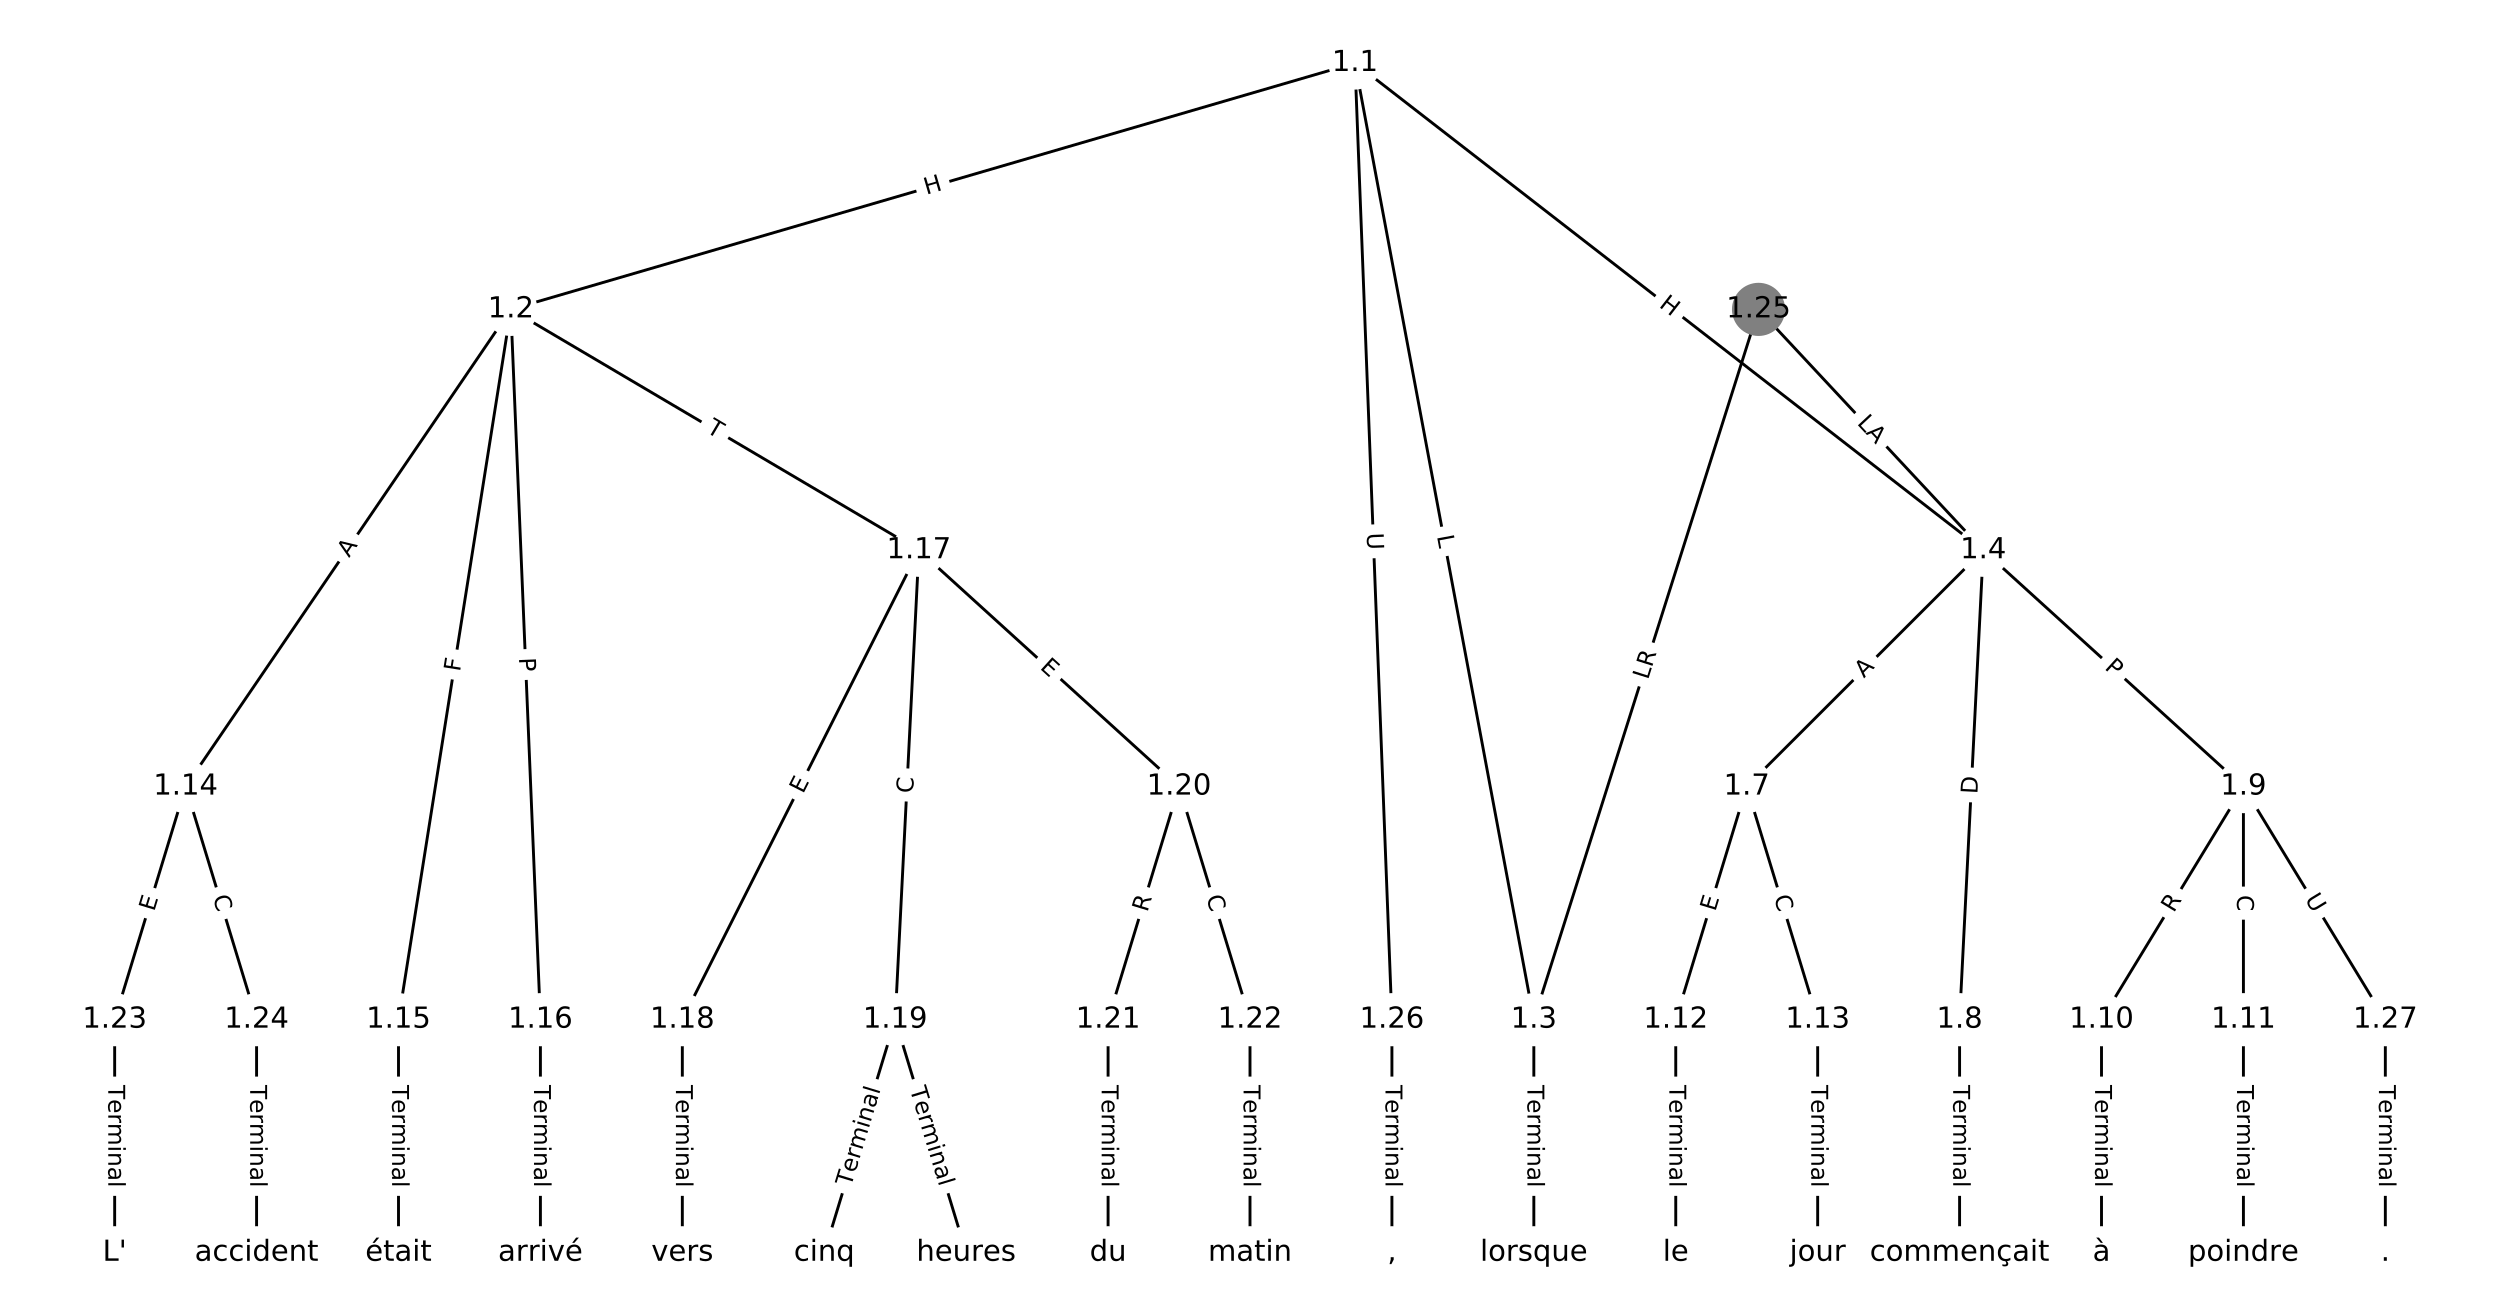 <?xml version="1.0" encoding="utf-8" standalone="no"?>
<!DOCTYPE svg PUBLIC "-//W3C//DTD SVG 1.1//EN"
  "http://www.w3.org/Graphics/SVG/1.1/DTD/svg11.dtd">
<!-- Created with matplotlib (https://matplotlib.org/) -->
<svg height="453.333pt" version="1.1" viewBox="0 0 861.333 453.333" width="861.333pt" xmlns="http://www.w3.org/2000/svg" xmlns:xlink="http://www.w3.org/1999/xlink">
 <defs>
  <style type="text/css">
*{stroke-linecap:butt;stroke-linejoin:round;}
  </style>
 </defs>
 <g id="figure_1">
  <g id="patch_1">
   <path d="M 0 453.333 
L 861.333 453.333 
L 861.333 0 
L 0 0 
z
" style="fill:#ffffff;"/>
  </g>
  <g id="axes_1">
   <g id="LineCollection_1">
    <path clip-path="url(#pb2fe80597d)" d="M 466.829 21.711 
L 176.004 106.593 
" style="fill:none;stroke:#000000;"/>
    <path clip-path="url(#pb2fe80597d)" d="M 466.829 21.711 
L 528.457 351.316 
" style="fill:none;stroke:#000000;"/>
    <path clip-path="url(#pb2fe80597d)" d="M 466.829 21.711 
L 683.292 189.585 
" style="fill:none;stroke:#000000;"/>
    <path clip-path="url(#pb2fe80597d)" d="M 466.829 21.711 
L 479.562 351.316 
" style="fill:none;stroke:#000000;"/>
    <path clip-path="url(#pb2fe80597d)" d="M 176.004 106.593 
L 63.953 271.009 
" style="fill:none;stroke:#000000;"/>
    <path clip-path="url(#pb2fe80597d)" d="M 176.004 106.593 
L 137.296 351.316 
" style="fill:none;stroke:#000000;"/>
    <path clip-path="url(#pb2fe80597d)" d="M 176.004 106.593 
L 186.191 351.316 
" style="fill:none;stroke:#000000;"/>
    <path clip-path="url(#pb2fe80597d)" d="M 176.004 106.593 
L 316.578 189.585 
" style="fill:none;stroke:#000000;"/>
    <path clip-path="url(#pb2fe80597d)" d="M 528.457 351.316 
L 528.457 431.623 
" style="fill:none;stroke:#000000;"/>
    <path clip-path="url(#pb2fe80597d)" d="M 683.292 189.585 
L 601.8 271.009 
" style="fill:none;stroke:#000000;"/>
    <path clip-path="url(#pb2fe80597d)" d="M 683.292 189.585 
L 675.142 351.316 
" style="fill:none;stroke:#000000;"/>
    <path clip-path="url(#pb2fe80597d)" d="M 683.292 189.585 
L 772.933 271.009 
" style="fill:none;stroke:#000000;"/>
    <path clip-path="url(#pb2fe80597d)" d="M 601.8 271.009 
L 577.352 351.316 
" style="fill:none;stroke:#000000;"/>
    <path clip-path="url(#pb2fe80597d)" d="M 601.8 271.009 
L 626.247 351.316 
" style="fill:none;stroke:#000000;"/>
    <path clip-path="url(#pb2fe80597d)" d="M 675.142 351.316 
L 675.142 431.623 
" style="fill:none;stroke:#000000;"/>
    <path clip-path="url(#pb2fe80597d)" d="M 772.933 271.009 
L 724.038 351.316 
" style="fill:none;stroke:#000000;"/>
    <path clip-path="url(#pb2fe80597d)" d="M 772.933 271.009 
L 772.933 351.316 
" style="fill:none;stroke:#000000;"/>
    <path clip-path="url(#pb2fe80597d)" d="M 772.933 271.009 
L 821.828 351.316 
" style="fill:none;stroke:#000000;"/>
    <path clip-path="url(#pb2fe80597d)" d="M 724.038 351.316 
L 724.038 431.623 
" style="fill:none;stroke:#000000;"/>
    <path clip-path="url(#pb2fe80597d)" d="M 772.933 351.316 
L 772.933 431.623 
" style="fill:none;stroke:#000000;"/>
    <path clip-path="url(#pb2fe80597d)" d="M 577.352 351.316 
L 577.352 431.623 
" style="fill:none;stroke:#000000;"/>
    <path clip-path="url(#pb2fe80597d)" d="M 626.247 351.316 
L 626.247 431.623 
" style="fill:none;stroke:#000000;"/>
    <path clip-path="url(#pb2fe80597d)" d="M 63.953 271.009 
L 39.505 351.316 
" style="fill:none;stroke:#000000;"/>
    <path clip-path="url(#pb2fe80597d)" d="M 63.953 271.009 
L 88.401 351.316 
" style="fill:none;stroke:#000000;"/>
    <path clip-path="url(#pb2fe80597d)" d="M 137.296 351.316 
L 137.296 431.623 
" style="fill:none;stroke:#000000;"/>
    <path clip-path="url(#pb2fe80597d)" d="M 186.191 351.316 
L 186.191 431.623 
" style="fill:none;stroke:#000000;"/>
    <path clip-path="url(#pb2fe80597d)" d="M 316.578 189.585 
L 235.086 351.316 
" style="fill:none;stroke:#000000;"/>
    <path clip-path="url(#pb2fe80597d)" d="M 316.578 189.585 
L 308.429 351.316 
" style="fill:none;stroke:#000000;"/>
    <path clip-path="url(#pb2fe80597d)" d="M 316.578 189.585 
L 406.219 271.009 
" style="fill:none;stroke:#000000;"/>
    <path clip-path="url(#pb2fe80597d)" d="M 235.086 351.316 
L 235.086 431.623 
" style="fill:none;stroke:#000000;"/>
    <path clip-path="url(#pb2fe80597d)" d="M 308.429 351.316 
L 283.981 431.623 
" style="fill:none;stroke:#000000;"/>
    <path clip-path="url(#pb2fe80597d)" d="M 308.429 351.316 
L 332.876 431.623 
" style="fill:none;stroke:#000000;"/>
    <path clip-path="url(#pb2fe80597d)" d="M 406.219 271.009 
L 381.772 351.316 
" style="fill:none;stroke:#000000;"/>
    <path clip-path="url(#pb2fe80597d)" d="M 406.219 271.009 
L 430.667 351.316 
" style="fill:none;stroke:#000000;"/>
    <path clip-path="url(#pb2fe80597d)" d="M 381.772 351.316 
L 381.772 431.623 
" style="fill:none;stroke:#000000;"/>
    <path clip-path="url(#pb2fe80597d)" d="M 430.667 351.316 
L 430.667 431.623 
" style="fill:none;stroke:#000000;"/>
    <path clip-path="url(#pb2fe80597d)" d="M 39.505 351.316 
L 39.505 431.623 
" style="fill:none;stroke:#000000;"/>
    <path clip-path="url(#pb2fe80597d)" d="M 88.401 351.316 
L 88.401 431.623 
" style="fill:none;stroke:#000000;"/>
    <path clip-path="url(#pb2fe80597d)" d="M 605.874 106.593 
L 528.457 351.316 
" style="fill:none;stroke:#000000;"/>
    <path clip-path="url(#pb2fe80597d)" d="M 605.874 106.593 
L 683.292 189.585 
" style="fill:none;stroke:#000000;"/>
    <path clip-path="url(#pb2fe80597d)" d="M 479.562 351.316 
L 479.562 431.623 
" style="fill:none;stroke:#000000;"/>
    <path clip-path="url(#pb2fe80597d)" d="M 821.828 351.316 
L 821.828 431.623 
" style="fill:none;stroke:#000000;"/>
   </g>
   <g id="text_1">
    <g id="patch_2">
     <path clip-path="url(#pb2fe80597d)" d="M 320.286 71.015 
L 326.061 69.329 
Q 328.365 68.657 327.693 66.353 
L 325.523 58.921 
Q 324.851 56.617 322.547 57.289 
L 316.772 58.975 
Q 314.468 59.647 315.14 61.951 
L 317.31 69.383 
Q 317.982 71.687 320.286 71.015 
z
" style="fill:#ffffff;stroke:#ffffff;stroke-linejoin:miter;"/>
    </g>
    <g clip-path="url(#pb2fe80597d)">
     <!-- H -->
     <defs>
      <path d="M 9.812 72.906 
L 19.672 72.906 
L 19.672 43.016 
L 55.516 43.016 
L 55.516 72.906 
L 65.375 72.906 
L 65.375 0 
L 55.516 0 
L 55.516 34.719 
L 19.672 34.719 
L 19.672 0 
L 9.812 0 
z
" id="DejaVuSans-72"/>
     </defs>
     <g transform="translate(319.147 67.114)rotate(-16.271)scale(0.08 -0.08)">
      <use xlink:href="#DejaVuSans-72"/>
     </g>
    </g>
   </g>
   <g id="text_2">
    <g id="patch_3">
     <path clip-path="url(#pb2fe80597d)" d="M 491.069 185.475 
L 491.888 189.857 
Q 492.329 192.216 494.688 191.775 
L 502.299 190.352 
Q 504.658 189.911 504.217 187.551 
L 503.398 183.17 
Q 502.957 180.811 500.597 181.252 
L 492.987 182.675 
Q 490.628 183.116 491.069 185.475 
z
" style="fill:#ffffff;stroke:#ffffff;stroke-linejoin:miter;"/>
    </g>
    <g clip-path="url(#pb2fe80597d)">
     <!-- L -->
     <defs>
      <path d="M 9.812 72.906 
L 19.672 72.906 
L 19.672 8.297 
L 55.172 8.297 
L 55.172 0 
L 9.812 0 
z
" id="DejaVuSans-76"/>
     </defs>
     <g transform="translate(495.063 184.728)rotate(-280.591)scale(0.08 -0.08)">
      <use xlink:href="#DejaVuSans-76"/>
     </g>
    </g>
   </g>
   <g id="text_3">
    <g id="patch_4">
     <path clip-path="url(#pb2fe80597d)" d="M 568.84 108.76 
L 573.594 112.447 
Q 575.49 113.918 576.961 112.021 
L 581.706 105.903 
Q 583.177 104.007 581.28 102.536 
L 576.526 98.849 
Q 574.63 97.378 573.159 99.275 
L 568.414 105.393 
Q 566.943 107.289 568.84 108.76 
z
" style="fill:#ffffff;stroke:#ffffff;stroke-linejoin:miter;"/>
    </g>
    <g clip-path="url(#pb2fe80597d)">
     <!-- H -->
     <g transform="translate(571.33 105.549)rotate(-322.205)scale(0.08 -0.08)">
      <use xlink:href="#DejaVuSans-72"/>
     </g>
    </g>
   </g>
   <g id="text_4">
    <g id="patch_5">
     <path clip-path="url(#pb2fe80597d)" d="M 466.816 183.83 
L 467.042 189.681 
Q 467.134 192.079 469.533 191.986 
L 477.269 191.687 
Q 479.667 191.595 479.575 189.197 
L 479.349 183.346 
Q 479.256 180.948 476.858 181.04 
L 469.121 181.339 
Q 466.723 181.432 466.816 183.83 
z
" style="fill:#ffffff;stroke:#ffffff;stroke-linejoin:miter;"/>
    </g>
    <g clip-path="url(#pb2fe80597d)">
     <!-- U -->
     <defs>
      <path d="M 8.688 72.906 
L 18.609 72.906 
L 18.609 28.609 
Q 18.609 16.891 22.844 11.734 
Q 27.094 6.594 36.625 6.594 
Q 46.094 6.594 50.344 11.734 
Q 54.594 16.891 54.594 28.609 
L 54.594 72.906 
L 64.5 72.906 
L 64.5 27.391 
Q 64.5 13.141 57.438 5.859 
Q 50.391 -1.422 36.625 -1.422 
Q 22.797 -1.422 15.734 5.859 
Q 8.688 13.141 8.688 27.391 
z
" id="DejaVuSans-85"/>
     </defs>
     <g transform="translate(470.876 183.673)rotate(-272.212)scale(0.08 -0.08)">
      <use xlink:href="#DejaVuSans-85"/>
     </g>
    </g>
   </g>
   <g id="text_5">
    <g id="patch_6">
     <path clip-path="url(#pb2fe80597d)" d="M 123.62 194.594 
L 126.702 190.072 
Q 128.054 188.089 126.07 186.737 
L 119.672 182.377 
Q 117.689 181.025 116.337 183.008 
L 113.256 187.531 
Q 111.904 189.514 113.887 190.865 
L 120.285 195.226 
Q 122.268 196.577 123.62 194.594 
z
" style="fill:#ffffff;stroke:#ffffff;stroke-linejoin:miter;"/>
    </g>
    <g clip-path="url(#pb2fe80597d)">
     <!-- A -->
     <defs>
      <path d="M 34.188 63.188 
L 20.797 26.906 
L 47.609 26.906 
z
M 28.609 72.906 
L 39.797 72.906 
L 67.578 0 
L 57.328 0 
L 50.688 18.703 
L 17.828 18.703 
L 11.188 0 
L 0.781 0 
z
" id="DejaVuSans-65"/>
     </defs>
     <g transform="translate(120.262 192.306)rotate(-55.725)scale(0.08 -0.08)">
      <use xlink:href="#DejaVuSans-65"/>
     </g>
    </g>
   </g>
   <g id="text_6">
    <g id="patch_7">
     <path clip-path="url(#pb2fe80597d)" d="M 162.485 232.207 
L 163.204 227.662 
Q 163.579 225.292 161.208 224.917 
L 153.561 223.707 
Q 151.19 223.332 150.815 225.703 
L 150.096 230.247 
Q 149.721 232.618 152.092 232.993 
L 159.739 234.202 
Q 162.11 234.577 162.485 232.207 
z
" style="fill:#ffffff;stroke:#ffffff;stroke-linejoin:miter;"/>
    </g>
    <g clip-path="url(#pb2fe80597d)">
     <!-- F -->
     <defs>
      <path d="M 9.812 72.906 
L 51.703 72.906 
L 51.703 64.594 
L 19.672 64.594 
L 19.672 43.109 
L 48.578 43.109 
L 48.578 34.812 
L 19.672 34.812 
L 19.672 0 
L 9.812 0 
z
" id="DejaVuSans-70"/>
     </defs>
     <g transform="translate(158.471 231.572)rotate(-81.012)scale(0.08 -0.08)">
      <use xlink:href="#DejaVuSans-70"/>
     </g>
    </g>
   </g>
   <g id="text_7">
    <g id="patch_8">
     <path clip-path="url(#pb2fe80597d)" d="M 174.732 226.806 
L 174.932 231.625 
Q 175.032 234.023 177.43 233.923 
L 185.166 233.601 
Q 187.564 233.502 187.464 231.104 
L 187.263 226.284 
Q 187.163 223.886 184.765 223.986 
L 177.03 224.308 
Q 174.632 224.408 174.732 226.806 
z
" style="fill:#ffffff;stroke:#ffffff;stroke-linejoin:miter;"/>
    </g>
    <g clip-path="url(#pb2fe80597d)">
     <!-- P -->
     <defs>
      <path d="M 19.672 64.797 
L 19.672 37.406 
L 32.078 37.406 
Q 38.969 37.406 42.719 40.969 
Q 46.484 44.531 46.484 51.125 
Q 46.484 57.672 42.719 61.234 
Q 38.969 64.797 32.078 64.797 
z
M 9.812 72.906 
L 32.078 72.906 
Q 44.344 72.906 50.609 67.359 
Q 56.891 61.812 56.891 51.125 
Q 56.891 40.328 50.609 34.812 
Q 44.344 29.297 32.078 29.297 
L 19.672 29.297 
L 19.672 0 
L 9.812 0 
z
" id="DejaVuSans-80"/>
     </defs>
     <g transform="translate(178.792 226.637)rotate(-272.384)scale(0.08 -0.08)">
      <use xlink:href="#DejaVuSans-80"/>
     </g>
    </g>
   </g>
   <g id="text_8">
    <g id="patch_9">
     <path clip-path="url(#pb2fe80597d)" d="M 240.999 152.248 
L 245.207 154.732 
Q 247.274 155.952 248.494 153.885 
L 252.43 147.218 
Q 253.65 145.151 251.583 143.931 
L 247.376 141.447 
Q 245.309 140.227 244.089 142.293 
L 240.153 148.961 
Q 238.932 151.027 240.999 152.248 
z
" style="fill:#ffffff;stroke:#ffffff;stroke-linejoin:miter;"/>
    </g>
    <g clip-path="url(#pb2fe80597d)">
     <!-- T -->
     <defs>
      <path d="M -0.297 72.906 
L 61.375 72.906 
L 61.375 64.594 
L 35.5 64.594 
L 35.5 0 
L 25.594 0 
L 25.594 64.594 
L -0.297 64.594 
z
" id="DejaVuSans-84"/>
     </defs>
     <g transform="translate(243.065 148.748)rotate(-329.443)scale(0.08 -0.08)">
      <use xlink:href="#DejaVuSans-84"/>
     </g>
    </g>
   </g>
   <g id="text_9">
    <g id="patch_10">
     <path clip-path="url(#pb2fe80597d)" d="M 522.186 373.827 
L 522.186 409.112 
Q 522.186 411.512 524.586 411.512 
L 532.328 411.512 
Q 534.728 411.512 534.728 409.112 
L 534.728 373.827 
Q 534.728 371.427 532.328 371.427 
L 524.586 371.427 
Q 522.186 371.427 522.186 373.827 
z
" style="fill:#ffffff;stroke:#ffffff;stroke-linejoin:miter;"/>
    </g>
    <g clip-path="url(#pb2fe80597d)">
     <!-- Terminal -->
     <defs>
      <path d="M 56.203 29.594 
L 56.203 25.203 
L 14.891 25.203 
Q 15.484 15.922 20.484 11.062 
Q 25.484 6.203 34.422 6.203 
Q 39.594 6.203 44.453 7.469 
Q 49.312 8.734 54.109 11.281 
L 54.109 2.781 
Q 49.266 0.734 44.188 -0.344 
Q 39.109 -1.422 33.891 -1.422 
Q 20.797 -1.422 13.156 6.188 
Q 5.516 13.812 5.516 26.812 
Q 5.516 40.234 12.766 48.109 
Q 20.016 56 32.328 56 
Q 43.359 56 49.781 48.891 
Q 56.203 41.797 56.203 29.594 
z
M 47.219 32.234 
Q 47.125 39.594 43.094 43.984 
Q 39.062 48.391 32.422 48.391 
Q 24.906 48.391 20.391 44.141 
Q 15.875 39.891 15.188 32.172 
z
" id="DejaVuSans-101"/>
      <path d="M 41.109 46.297 
Q 39.594 47.172 37.812 47.578 
Q 36.031 48 33.891 48 
Q 26.266 48 22.188 43.047 
Q 18.109 38.094 18.109 28.812 
L 18.109 0 
L 9.078 0 
L 9.078 54.688 
L 18.109 54.688 
L 18.109 46.188 
Q 20.953 51.172 25.484 53.578 
Q 30.031 56 36.531 56 
Q 37.453 56 38.578 55.875 
Q 39.703 55.766 41.062 55.516 
z
" id="DejaVuSans-114"/>
      <path d="M 52 44.188 
Q 55.375 50.25 60.062 53.125 
Q 64.75 56 71.094 56 
Q 79.641 56 84.281 50.016 
Q 88.922 44.047 88.922 33.016 
L 88.922 0 
L 79.891 0 
L 79.891 32.719 
Q 79.891 40.578 77.094 44.375 
Q 74.312 48.188 68.609 48.188 
Q 61.625 48.188 57.562 43.547 
Q 53.516 38.922 53.516 30.906 
L 53.516 0 
L 44.484 0 
L 44.484 32.719 
Q 44.484 40.625 41.703 44.406 
Q 38.922 48.188 33.109 48.188 
Q 26.219 48.188 22.156 43.531 
Q 18.109 38.875 18.109 30.906 
L 18.109 0 
L 9.078 0 
L 9.078 54.688 
L 18.109 54.688 
L 18.109 46.188 
Q 21.188 51.219 25.484 53.609 
Q 29.781 56 35.688 56 
Q 41.656 56 45.828 52.969 
Q 50 49.953 52 44.188 
z
" id="DejaVuSans-109"/>
      <path d="M 9.422 54.688 
L 18.406 54.688 
L 18.406 0 
L 9.422 0 
z
M 9.422 75.984 
L 18.406 75.984 
L 18.406 64.594 
L 9.422 64.594 
z
" id="DejaVuSans-105"/>
      <path d="M 54.891 33.016 
L 54.891 0 
L 45.906 0 
L 45.906 32.719 
Q 45.906 40.484 42.875 44.328 
Q 39.844 48.188 33.797 48.188 
Q 26.516 48.188 22.312 43.547 
Q 18.109 38.922 18.109 30.906 
L 18.109 0 
L 9.078 0 
L 9.078 54.688 
L 18.109 54.688 
L 18.109 46.188 
Q 21.344 51.125 25.703 53.562 
Q 30.078 56 35.797 56 
Q 45.219 56 50.047 50.172 
Q 54.891 44.344 54.891 33.016 
z
" id="DejaVuSans-110"/>
      <path d="M 34.281 27.484 
Q 23.391 27.484 19.188 25 
Q 14.984 22.516 14.984 16.5 
Q 14.984 11.719 18.141 8.906 
Q 21.297 6.109 26.703 6.109 
Q 34.188 6.109 38.703 11.406 
Q 43.219 16.703 43.219 25.484 
L 43.219 27.484 
z
M 52.203 31.203 
L 52.203 0 
L 43.219 0 
L 43.219 8.297 
Q 40.141 3.328 35.547 0.953 
Q 30.953 -1.422 24.312 -1.422 
Q 15.922 -1.422 10.953 3.297 
Q 6 8.016 6 15.922 
Q 6 25.141 12.172 29.828 
Q 18.359 34.516 30.609 34.516 
L 43.219 34.516 
L 43.219 35.406 
Q 43.219 41.609 39.141 45 
Q 35.062 48.391 27.688 48.391 
Q 23 48.391 18.547 47.266 
Q 14.109 46.141 10.016 43.891 
L 10.016 52.203 
Q 14.938 54.109 19.578 55.047 
Q 24.219 56 28.609 56 
Q 40.484 56 46.344 49.844 
Q 52.203 43.703 52.203 31.203 
z
" id="DejaVuSans-97"/>
      <path d="M 9.422 75.984 
L 18.406 75.984 
L 18.406 0 
L 9.422 0 
z
" id="DejaVuSans-108"/>
     </defs>
     <g transform="translate(526.249 373.827)rotate(-270)scale(0.08 -0.08)">
      <use xlink:href="#DejaVuSans-84"/>
      <use x="60.818" xlink:href="#DejaVuSans-101"/>
      <use x="122.342" xlink:href="#DejaVuSans-114"/>
      <use x="163.439" xlink:href="#DejaVuSans-109"/>
      <use x="260.852" xlink:href="#DejaVuSans-105"/>
      <use x="288.635" xlink:href="#DejaVuSans-110"/>
      <use x="352.014" xlink:href="#DejaVuSans-97"/>
      <use x="413.293" xlink:href="#DejaVuSans-108"/>
     </g>
    </g>
   </g>
   <g id="text_10">
    <g id="patch_11">
     <path clip-path="url(#pb2fe80597d)" d="M 645.043 236.668 
L 648.914 232.799 
Q 650.612 231.103 648.915 229.405 
L 643.443 223.928 
Q 641.746 222.231 640.049 223.927 
L 636.177 227.795 
Q 634.48 229.491 636.176 231.189 
L 641.648 236.666 
Q 643.345 238.364 645.043 236.668 
z
" style="fill:#ffffff;stroke:#ffffff;stroke-linejoin:miter;"/>
    </g>
    <g clip-path="url(#pb2fe80597d)">
     <!-- A -->
     <g transform="translate(642.17 233.793)rotate(-44.976)scale(0.08 -0.08)">
      <use xlink:href="#DejaVuSans-65"/>
     </g>
    </g>
   </g>
   <g id="text_11">
    <g id="patch_12">
     <path clip-path="url(#pb2fe80597d)" d="M 685.325 273.842 
L 685.635 267.69 
Q 685.756 265.293 683.359 265.172 
L 675.626 264.783 
Q 673.229 264.662 673.109 267.059 
L 672.799 273.211 
Q 672.678 275.608 675.075 275.729 
L 682.808 276.118 
Q 685.205 276.239 685.325 273.842 
z
" style="fill:#ffffff;stroke:#ffffff;stroke-linejoin:miter;"/>
    </g>
    <g clip-path="url(#pb2fe80597d)">
     <!-- D -->
     <defs>
      <path d="M 19.672 64.797 
L 19.672 8.109 
L 31.594 8.109 
Q 46.688 8.109 53.688 14.938 
Q 60.688 21.781 60.688 36.531 
Q 60.688 51.172 53.688 57.984 
Q 46.688 64.797 31.594 64.797 
z
M 9.812 72.906 
L 30.078 72.906 
Q 51.266 72.906 61.172 64.094 
Q 71.094 55.281 71.094 36.531 
Q 71.094 17.672 61.125 8.828 
Q 51.172 0 30.078 0 
L 9.812 0 
z
" id="DejaVuSans-68"/>
     </defs>
     <g transform="translate(681.267 273.638)rotate(-87.115)scale(0.08 -0.08)">
      <use xlink:href="#DejaVuSans-68"/>
     </g>
    </g>
   </g>
   <g id="text_12">
    <g id="patch_13">
     <path clip-path="url(#pb2fe80597d)" d="M 722.11 233.318 
L 725.681 236.561 
Q 727.457 238.175 729.071 236.398 
L 734.277 230.667 
Q 735.891 228.89 734.114 227.277 
L 730.543 224.033 
Q 728.767 222.42 727.153 224.196 
L 721.947 229.927 
Q 720.334 231.704 722.11 233.318 
z
" style="fill:#ffffff;stroke:#ffffff;stroke-linejoin:miter;"/>
    </g>
    <g clip-path="url(#pb2fe80597d)">
     <!-- P -->
     <g transform="translate(724.843 230.31)rotate(-317.75)scale(0.08 -0.08)">
      <use xlink:href="#DejaVuSans-80"/>
     </g>
    </g>
   </g>
   <g id="text_13">
    <g id="patch_14">
     <path clip-path="url(#pb2fe80597d)" d="M 594.839 315.407 
L 596.311 310.571 
Q 597.01 308.275 594.714 307.576 
L 587.308 305.321 
Q 585.012 304.622 584.313 306.918 
L 582.84 311.754 
Q 582.141 314.05 584.437 314.749 
L 591.844 317.004 
Q 594.14 317.703 594.839 315.407 
z
" style="fill:#ffffff;stroke:#ffffff;stroke-linejoin:miter;"/>
    </g>
    <g clip-path="url(#pb2fe80597d)">
     <!-- E -->
     <defs>
      <path d="M 9.812 72.906 
L 55.906 72.906 
L 55.906 64.594 
L 19.672 64.594 
L 19.672 43.016 
L 54.391 43.016 
L 54.391 34.719 
L 19.672 34.719 
L 19.672 8.297 
L 56.781 8.297 
L 56.781 0 
L 9.812 0 
z
" id="DejaVuSans-69"/>
     </defs>
     <g transform="translate(590.952 314.223)rotate(-73.068)scale(0.08 -0.08)">
      <use xlink:href="#DejaVuSans-69"/>
     </g>
    </g>
   </g>
   <g id="text_14">
    <g id="patch_15">
     <path clip-path="url(#pb2fe80597d)" d="M 607.211 310.317 
L 608.838 315.661 
Q 609.536 317.957 611.832 317.258 
L 619.239 315.003 
Q 621.535 314.304 620.836 312.008 
L 619.209 306.664 
Q 618.51 304.368 616.215 305.067 
L 608.808 307.322 
Q 606.512 308.021 607.211 310.317 
z
" style="fill:#ffffff;stroke:#ffffff;stroke-linejoin:miter;"/>
    </g>
    <g clip-path="url(#pb2fe80597d)">
     <!-- C -->
     <defs>
      <path d="M 64.406 67.281 
L 64.406 56.891 
Q 59.422 61.531 53.781 63.812 
Q 48.141 66.109 41.797 66.109 
Q 29.297 66.109 22.656 58.469 
Q 16.016 50.828 16.016 36.375 
Q 16.016 21.969 22.656 14.328 
Q 29.297 6.688 41.797 6.688 
Q 48.141 6.688 53.781 8.984 
Q 59.422 11.281 64.406 15.922 
L 64.406 5.609 
Q 59.234 2.094 53.438 0.328 
Q 47.656 -1.422 41.219 -1.422 
Q 24.656 -1.422 15.125 8.703 
Q 5.609 18.844 5.609 36.375 
Q 5.609 53.953 15.125 64.078 
Q 24.656 74.219 41.219 74.219 
Q 47.75 74.219 53.531 72.484 
Q 59.328 70.75 64.406 67.281 
z
" id="DejaVuSans-67"/>
     </defs>
     <g transform="translate(611.098 309.133)rotate(-286.932)scale(0.08 -0.08)">
      <use xlink:href="#DejaVuSans-67"/>
     </g>
    </g>
   </g>
   <g id="text_15">
    <g id="patch_16">
     <path clip-path="url(#pb2fe80597d)" d="M 668.871 373.827 
L 668.871 409.112 
Q 668.871 411.512 671.271 411.512 
L 679.014 411.512 
Q 681.414 411.512 681.414 409.112 
L 681.414 373.827 
Q 681.414 371.427 679.014 371.427 
L 671.271 371.427 
Q 668.871 371.427 668.871 373.827 
z
" style="fill:#ffffff;stroke:#ffffff;stroke-linejoin:miter;"/>
    </g>
    <g clip-path="url(#pb2fe80597d)">
     <!-- Terminal -->
     <g transform="translate(672.935 373.827)rotate(-270)scale(0.08 -0.08)">
      <use xlink:href="#DejaVuSans-84"/>
      <use x="60.818" xlink:href="#DejaVuSans-101"/>
      <use x="122.342" xlink:href="#DejaVuSans-114"/>
      <use x="163.439" xlink:href="#DejaVuSans-109"/>
      <use x="260.852" xlink:href="#DejaVuSans-105"/>
      <use x="288.635" xlink:href="#DejaVuSans-110"/>
      <use x="352.014" xlink:href="#DejaVuSans-97"/>
      <use x="413.293" xlink:href="#DejaVuSans-108"/>
     </g>
    </g>
   </g>
   <g id="text_16">
    <g id="patch_17">
     <path clip-path="url(#pb2fe80597d)" d="M 752.396 316.798 
L 755.287 312.05 
Q 756.535 310 754.485 308.752 
L 747.872 304.725 
Q 745.822 303.477 744.574 305.527 
L 741.683 310.275 
Q 740.435 312.325 742.485 313.573 
L 749.098 317.6 
Q 751.148 318.848 752.396 316.798 
z
" style="fill:#ffffff;stroke:#ffffff;stroke-linejoin:miter;"/>
    </g>
    <g clip-path="url(#pb2fe80597d)">
     <!-- R -->
     <defs>
      <path d="M 44.391 34.188 
Q 47.562 33.109 50.562 29.594 
Q 53.562 26.078 56.594 19.922 
L 66.609 0 
L 56 0 
L 46.688 18.703 
Q 43.062 26.031 39.672 28.422 
Q 36.281 30.812 30.422 30.812 
L 19.672 30.812 
L 19.672 0 
L 9.812 0 
L 9.812 72.906 
L 32.078 72.906 
Q 44.578 72.906 50.734 67.672 
Q 56.891 62.453 56.891 51.906 
Q 56.891 45.016 53.688 40.469 
Q 50.484 35.938 44.391 34.188 
z
M 19.672 64.797 
L 19.672 38.922 
L 32.078 38.922 
Q 39.203 38.922 42.844 42.219 
Q 46.484 45.516 46.484 51.906 
Q 46.484 58.297 42.844 61.547 
Q 39.203 64.797 32.078 64.797 
z
" id="DejaVuSans-82"/>
     </defs>
     <g transform="translate(748.925 314.685)rotate(-58.665)scale(0.08 -0.08)">
      <use xlink:href="#DejaVuSans-82"/>
     </g>
    </g>
   </g>
   <g id="text_17">
    <g id="patch_18">
     <path clip-path="url(#pb2fe80597d)" d="M 766.661 308.369 
L 766.661 313.956 
Q 766.661 316.356 769.061 316.356 
L 776.804 316.356 
Q 779.204 316.356 779.204 313.956 
L 779.204 308.369 
Q 779.204 305.969 776.804 305.969 
L 769.061 305.969 
Q 766.661 305.969 766.661 308.369 
z
" style="fill:#ffffff;stroke:#ffffff;stroke-linejoin:miter;"/>
    </g>
    <g clip-path="url(#pb2fe80597d)">
     <!-- C -->
     <g transform="translate(770.725 308.369)rotate(-270)scale(0.08 -0.08)">
      <use xlink:href="#DejaVuSans-67"/>
     </g>
    </g>
   </g>
   <g id="text_18">
    <g id="patch_19">
     <path clip-path="url(#pb2fe80597d)" d="M 790.501 311.923 
L 793.546 316.924 
Q 794.794 318.974 796.844 317.726 
L 803.457 313.7 
Q 805.507 312.452 804.259 310.402 
L 801.214 305.401 
Q 799.966 303.351 797.916 304.599 
L 791.303 308.625 
Q 789.253 309.873 790.501 311.923 
z
" style="fill:#ffffff;stroke:#ffffff;stroke-linejoin:miter;"/>
    </g>
    <g clip-path="url(#pb2fe80597d)">
     <!-- U -->
     <g transform="translate(793.972 309.81)rotate(-301.335)scale(0.08 -0.08)">
      <use xlink:href="#DejaVuSans-85"/>
     </g>
    </g>
   </g>
   <g id="text_19">
    <g id="patch_20">
     <path clip-path="url(#pb2fe80597d)" d="M 717.766 373.827 
L 717.766 409.112 
Q 717.766 411.512 720.166 411.512 
L 727.909 411.512 
Q 730.309 411.512 730.309 409.112 
L 730.309 373.827 
Q 730.309 371.427 727.909 371.427 
L 720.166 371.427 
Q 717.766 371.427 717.766 373.827 
z
" style="fill:#ffffff;stroke:#ffffff;stroke-linejoin:miter;"/>
    </g>
    <g clip-path="url(#pb2fe80597d)">
     <!-- Terminal -->
     <g transform="translate(721.83 373.827)rotate(-270)scale(0.08 -0.08)">
      <use xlink:href="#DejaVuSans-84"/>
      <use x="60.818" xlink:href="#DejaVuSans-101"/>
      <use x="122.342" xlink:href="#DejaVuSans-114"/>
      <use x="163.439" xlink:href="#DejaVuSans-109"/>
      <use x="260.852" xlink:href="#DejaVuSans-105"/>
      <use x="288.635" xlink:href="#DejaVuSans-110"/>
      <use x="352.014" xlink:href="#DejaVuSans-97"/>
      <use x="413.293" xlink:href="#DejaVuSans-108"/>
     </g>
    </g>
   </g>
   <g id="text_20">
    <g id="patch_21">
     <path clip-path="url(#pb2fe80597d)" d="M 766.661 373.827 
L 766.661 409.112 
Q 766.661 411.512 769.061 411.512 
L 776.804 411.512 
Q 779.204 411.512 779.204 409.112 
L 779.204 373.827 
Q 779.204 371.427 776.804 371.427 
L 769.061 371.427 
Q 766.661 371.427 766.661 373.827 
z
" style="fill:#ffffff;stroke:#ffffff;stroke-linejoin:miter;"/>
    </g>
    <g clip-path="url(#pb2fe80597d)">
     <!-- Terminal -->
     <g transform="translate(770.725 373.827)rotate(-270)scale(0.08 -0.08)">
      <use xlink:href="#DejaVuSans-84"/>
      <use x="60.818" xlink:href="#DejaVuSans-101"/>
      <use x="122.342" xlink:href="#DejaVuSans-114"/>
      <use x="163.439" xlink:href="#DejaVuSans-109"/>
      <use x="260.852" xlink:href="#DejaVuSans-105"/>
      <use x="288.635" xlink:href="#DejaVuSans-110"/>
      <use x="352.014" xlink:href="#DejaVuSans-97"/>
      <use x="413.293" xlink:href="#DejaVuSans-108"/>
     </g>
    </g>
   </g>
   <g id="text_21">
    <g id="patch_22">
     <path clip-path="url(#pb2fe80597d)" d="M 571.081 373.827 
L 571.081 409.112 
Q 571.081 411.512 573.481 411.512 
L 581.223 411.512 
Q 583.623 411.512 583.623 409.112 
L 583.623 373.827 
Q 583.623 371.427 581.223 371.427 
L 573.481 371.427 
Q 571.081 371.427 571.081 373.827 
z
" style="fill:#ffffff;stroke:#ffffff;stroke-linejoin:miter;"/>
    </g>
    <g clip-path="url(#pb2fe80597d)">
     <!-- Terminal -->
     <g transform="translate(575.145 373.827)rotate(-270)scale(0.08 -0.08)">
      <use xlink:href="#DejaVuSans-84"/>
      <use x="60.818" xlink:href="#DejaVuSans-101"/>
      <use x="122.342" xlink:href="#DejaVuSans-114"/>
      <use x="163.439" xlink:href="#DejaVuSans-109"/>
      <use x="260.852" xlink:href="#DejaVuSans-105"/>
      <use x="288.635" xlink:href="#DejaVuSans-110"/>
      <use x="352.014" xlink:href="#DejaVuSans-97"/>
      <use x="413.293" xlink:href="#DejaVuSans-108"/>
     </g>
    </g>
   </g>
   <g id="text_22">
    <g id="patch_23">
     <path clip-path="url(#pb2fe80597d)" d="M 619.976 373.827 
L 619.976 409.112 
Q 619.976 411.512 622.376 411.512 
L 630.119 411.512 
Q 632.519 411.512 632.519 409.112 
L 632.519 373.827 
Q 632.519 371.427 630.119 371.427 
L 622.376 371.427 
Q 619.976 371.427 619.976 373.827 
z
" style="fill:#ffffff;stroke:#ffffff;stroke-linejoin:miter;"/>
    </g>
    <g clip-path="url(#pb2fe80597d)">
     <!-- Terminal -->
     <g transform="translate(624.04 373.827)rotate(-270)scale(0.08 -0.08)">
      <use xlink:href="#DejaVuSans-84"/>
      <use x="60.818" xlink:href="#DejaVuSans-101"/>
      <use x="122.342" xlink:href="#DejaVuSans-114"/>
      <use x="163.439" xlink:href="#DejaVuSans-109"/>
      <use x="260.852" xlink:href="#DejaVuSans-105"/>
      <use x="288.635" xlink:href="#DejaVuSans-110"/>
      <use x="352.014" xlink:href="#DejaVuSans-97"/>
      <use x="413.293" xlink:href="#DejaVuSans-108"/>
     </g>
    </g>
   </g>
   <g id="text_23">
    <g id="patch_24">
     <path clip-path="url(#pb2fe80597d)" d="M 56.993 315.407 
L 58.465 310.571 
Q 59.164 308.275 56.868 307.576 
L 49.461 305.321 
Q 47.165 304.622 46.466 306.918 
L 44.994 311.754 
Q 44.295 314.05 46.591 314.749 
L 53.998 317.004 
Q 56.294 317.703 56.993 315.407 
z
" style="fill:#ffffff;stroke:#ffffff;stroke-linejoin:miter;"/>
    </g>
    <g clip-path="url(#pb2fe80597d)">
     <!-- E -->
     <g transform="translate(53.105 314.223)rotate(-73.068)scale(0.08 -0.08)">
      <use xlink:href="#DejaVuSans-69"/>
     </g>
    </g>
   </g>
   <g id="text_24">
    <g id="patch_25">
     <path clip-path="url(#pb2fe80597d)" d="M 69.364 310.317 
L 70.991 315.661 
Q 71.69 317.957 73.986 317.258 
L 81.393 315.003 
Q 83.689 314.304 82.99 312.008 
L 81.363 306.664 
Q 80.664 304.368 78.368 305.067 
L 70.961 307.322 
Q 68.665 308.021 69.364 310.317 
z
" style="fill:#ffffff;stroke:#ffffff;stroke-linejoin:miter;"/>
    </g>
    <g clip-path="url(#pb2fe80597d)">
     <!-- C -->
     <g transform="translate(73.252 309.133)rotate(-286.932)scale(0.08 -0.08)">
      <use xlink:href="#DejaVuSans-67"/>
     </g>
    </g>
   </g>
   <g id="text_25">
    <g id="patch_26">
     <path clip-path="url(#pb2fe80597d)" d="M 131.025 373.827 
L 131.025 409.112 
Q 131.025 411.512 133.425 411.512 
L 141.167 411.512 
Q 143.567 411.512 143.567 409.112 
L 143.567 373.827 
Q 143.567 371.427 141.167 371.427 
L 133.425 371.427 
Q 131.025 371.427 131.025 373.827 
z
" style="fill:#ffffff;stroke:#ffffff;stroke-linejoin:miter;"/>
    </g>
    <g clip-path="url(#pb2fe80597d)">
     <!-- Terminal -->
     <g transform="translate(135.088 373.827)rotate(-270)scale(0.08 -0.08)">
      <use xlink:href="#DejaVuSans-84"/>
      <use x="60.818" xlink:href="#DejaVuSans-101"/>
      <use x="122.342" xlink:href="#DejaVuSans-114"/>
      <use x="163.439" xlink:href="#DejaVuSans-109"/>
      <use x="260.852" xlink:href="#DejaVuSans-105"/>
      <use x="288.635" xlink:href="#DejaVuSans-110"/>
      <use x="352.014" xlink:href="#DejaVuSans-97"/>
      <use x="413.293" xlink:href="#DejaVuSans-108"/>
     </g>
    </g>
   </g>
   <g id="text_26">
    <g id="patch_27">
     <path clip-path="url(#pb2fe80597d)" d="M 179.92 373.827 
L 179.92 409.112 
Q 179.92 411.512 182.32 411.512 
L 190.062 411.512 
Q 192.462 411.512 192.462 409.112 
L 192.462 373.827 
Q 192.462 371.427 190.062 371.427 
L 182.32 371.427 
Q 179.92 371.427 179.92 373.827 
z
" style="fill:#ffffff;stroke:#ffffff;stroke-linejoin:miter;"/>
    </g>
    <g clip-path="url(#pb2fe80597d)">
     <!-- Terminal -->
     <g transform="translate(183.983 373.827)rotate(-270)scale(0.08 -0.08)">
      <use xlink:href="#DejaVuSans-84"/>
      <use x="60.818" xlink:href="#DejaVuSans-101"/>
      <use x="122.342" xlink:href="#DejaVuSans-114"/>
      <use x="163.439" xlink:href="#DejaVuSans-109"/>
      <use x="260.852" xlink:href="#DejaVuSans-105"/>
      <use x="288.635" xlink:href="#DejaVuSans-110"/>
      <use x="352.014" xlink:href="#DejaVuSans-97"/>
      <use x="413.293" xlink:href="#DejaVuSans-108"/>
     </g>
    </g>
   </g>
   <g id="text_27">
    <g id="patch_28">
     <path clip-path="url(#pb2fe80597d)" d="M 280.295 275.53 
L 282.57 271.015 
Q 283.65 268.872 281.506 267.792 
L 274.592 264.308 
Q 272.449 263.228 271.369 265.371 
L 269.094 269.886 
Q 268.014 272.029 270.158 273.109 
L 277.072 276.593 
Q 279.215 277.673 280.295 275.53 
z
" style="fill:#ffffff;stroke:#ffffff;stroke-linejoin:miter;"/>
    </g>
    <g clip-path="url(#pb2fe80597d)">
     <!-- E -->
     <g transform="translate(276.666 273.701)rotate(-63.258)scale(0.08 -0.08)">
      <use xlink:href="#DejaVuSans-69"/>
     </g>
    </g>
   </g>
   <g id="text_28">
    <g id="patch_29">
     <path clip-path="url(#pb2fe80597d)" d="M 318.626 273.556 
L 318.907 267.977 
Q 319.028 265.58 316.631 265.459 
L 308.898 265.069 
Q 306.501 264.948 306.381 267.345 
L 306.1 272.925 
Q 305.979 275.322 308.376 275.442 
L 316.108 275.832 
Q 318.505 275.953 318.626 273.556 
z
" style="fill:#ffffff;stroke:#ffffff;stroke-linejoin:miter;"/>
    </g>
    <g clip-path="url(#pb2fe80597d)">
     <!-- C -->
     <g transform="translate(314.568 273.351)rotate(-87.115)scale(0.08 -0.08)">
      <use xlink:href="#DejaVuSans-67"/>
     </g>
    </g>
   </g>
   <g id="text_29">
    <g id="patch_30">
     <path clip-path="url(#pb2fe80597d)" d="M 355.311 233.24 
L 359.053 236.639 
Q 360.829 238.252 362.443 236.476 
L 367.649 230.745 
Q 369.263 228.968 367.486 227.354 
L 363.744 223.956 
Q 361.968 222.342 360.354 224.119 
L 355.148 229.85 
Q 353.535 231.626 355.311 233.24 
z
" style="fill:#ffffff;stroke:#ffffff;stroke-linejoin:miter;"/>
    </g>
    <g clip-path="url(#pb2fe80597d)">
     <!-- E -->
     <g transform="translate(358.043 230.232)rotate(-317.75)scale(0.08 -0.08)">
      <use xlink:href="#DejaVuSans-69"/>
     </g>
    </g>
   </g>
   <g id="text_30">
    <g id="patch_31">
     <path clip-path="url(#pb2fe80597d)" d="M 228.815 373.827 
L 228.815 409.112 
Q 228.815 411.512 231.215 411.512 
L 238.957 411.512 
Q 241.357 411.512 241.357 409.112 
L 241.357 373.827 
Q 241.357 371.427 238.957 371.427 
L 231.215 371.427 
Q 228.815 371.427 228.815 373.827 
z
" style="fill:#ffffff;stroke:#ffffff;stroke-linejoin:miter;"/>
    </g>
    <g clip-path="url(#pb2fe80597d)">
     <!-- Terminal -->
     <g transform="translate(232.879 373.827)rotate(-270)scale(0.08 -0.08)">
      <use xlink:href="#DejaVuSans-84"/>
      <use x="60.818" xlink:href="#DejaVuSans-101"/>
      <use x="122.342" xlink:href="#DejaVuSans-114"/>
      <use x="163.439" xlink:href="#DejaVuSans-109"/>
      <use x="260.852" xlink:href="#DejaVuSans-105"/>
      <use x="288.635" xlink:href="#DejaVuSans-110"/>
      <use x="352.014" xlink:href="#DejaVuSans-97"/>
      <use x="413.293" xlink:href="#DejaVuSans-108"/>
     </g>
    </g>
   </g>
   <g id="text_31">
    <g id="patch_32">
     <path clip-path="url(#pb2fe80597d)" d="M 297.066 410.173 
L 307.342 376.418 
Q 308.041 374.122 305.745 373.423 
L 298.339 371.168 
Q 296.043 370.469 295.344 372.765 
L 285.068 406.521 
Q 284.369 408.817 286.665 409.516 
L 294.071 411.77 
Q 296.367 412.469 297.066 410.173 
z
" style="fill:#ffffff;stroke:#ffffff;stroke-linejoin:miter;"/>
    </g>
    <g clip-path="url(#pb2fe80597d)">
     <!-- Terminal -->
     <g transform="translate(293.179 408.99)rotate(-73.068)scale(0.08 -0.08)">
      <use xlink:href="#DejaVuSans-84"/>
      <use x="60.818" xlink:href="#DejaVuSans-101"/>
      <use x="122.342" xlink:href="#DejaVuSans-114"/>
      <use x="163.439" xlink:href="#DejaVuSans-109"/>
      <use x="260.852" xlink:href="#DejaVuSans-105"/>
      <use x="288.635" xlink:href="#DejaVuSans-110"/>
      <use x="352.014" xlink:href="#DejaVuSans-97"/>
      <use x="413.293" xlink:href="#DejaVuSans-108"/>
     </g>
    </g>
   </g>
   <g id="text_32">
    <g id="patch_33">
     <path clip-path="url(#pb2fe80597d)" d="M 309.515 376.418 
L 319.791 410.173 
Q 320.49 412.469 322.786 411.77 
L 330.193 409.516 
Q 332.489 408.817 331.79 406.521 
L 321.514 372.765 
Q 320.815 370.469 318.519 371.168 
L 311.112 373.423 
Q 308.816 374.122 309.515 376.418 
z
" style="fill:#ffffff;stroke:#ffffff;stroke-linejoin:miter;"/>
    </g>
    <g clip-path="url(#pb2fe80597d)">
     <!-- Terminal -->
     <g transform="translate(313.403 375.234)rotate(-286.932)scale(0.08 -0.08)">
      <use xlink:href="#DejaVuSans-84"/>
      <use x="60.818" xlink:href="#DejaVuSans-101"/>
      <use x="122.342" xlink:href="#DejaVuSans-114"/>
      <use x="163.439" xlink:href="#DejaVuSans-109"/>
      <use x="260.852" xlink:href="#DejaVuSans-105"/>
      <use x="288.635" xlink:href="#DejaVuSans-110"/>
      <use x="352.014" xlink:href="#DejaVuSans-97"/>
      <use x="413.293" xlink:href="#DejaVuSans-108"/>
     </g>
    </g>
   </g>
   <g id="text_33">
    <g id="patch_34">
     <path clip-path="url(#pb2fe80597d)" d="M 399.185 315.648 
L 400.804 310.33 
Q 401.503 308.034 399.207 307.335 
L 391.8 305.08 
Q 389.504 304.381 388.805 306.677 
L 387.186 311.995 
Q 386.488 314.291 388.783 314.99 
L 396.19 317.245 
Q 398.486 317.944 399.185 315.648 
z
" style="fill:#ffffff;stroke:#ffffff;stroke-linejoin:miter;"/>
    </g>
    <g clip-path="url(#pb2fe80597d)">
     <!-- R -->
     <g transform="translate(395.298 314.464)rotate(-73.068)scale(0.08 -0.08)">
      <use xlink:href="#DejaVuSans-82"/>
     </g>
    </g>
   </g>
   <g id="text_34">
    <g id="patch_35">
     <path clip-path="url(#pb2fe80597d)" d="M 411.63 310.317 
L 413.257 315.661 
Q 413.956 317.957 416.252 317.258 
L 423.659 315.003 
Q 425.955 314.304 425.256 312.008 
L 423.629 306.664 
Q 422.93 304.368 420.634 305.067 
L 413.227 307.322 
Q 410.931 308.021 411.63 310.317 
z
" style="fill:#ffffff;stroke:#ffffff;stroke-linejoin:miter;"/>
    </g>
    <g clip-path="url(#pb2fe80597d)">
     <!-- C -->
     <g transform="translate(415.518 309.133)rotate(-286.932)scale(0.08 -0.08)">
      <use xlink:href="#DejaVuSans-67"/>
     </g>
    </g>
   </g>
   <g id="text_35">
    <g id="patch_36">
     <path clip-path="url(#pb2fe80597d)" d="M 375.5 373.827 
L 375.5 409.112 
Q 375.5 411.512 377.9 411.512 
L 385.643 411.512 
Q 388.043 411.512 388.043 409.112 
L 388.043 373.827 
Q 388.043 371.427 385.643 371.427 
L 377.9 371.427 
Q 375.5 371.427 375.5 373.827 
z
" style="fill:#ffffff;stroke:#ffffff;stroke-linejoin:miter;"/>
    </g>
    <g clip-path="url(#pb2fe80597d)">
     <!-- Terminal -->
     <g transform="translate(379.564 373.827)rotate(-270)scale(0.08 -0.08)">
      <use xlink:href="#DejaVuSans-84"/>
      <use x="60.818" xlink:href="#DejaVuSans-101"/>
      <use x="122.342" xlink:href="#DejaVuSans-114"/>
      <use x="163.439" xlink:href="#DejaVuSans-109"/>
      <use x="260.852" xlink:href="#DejaVuSans-105"/>
      <use x="288.635" xlink:href="#DejaVuSans-110"/>
      <use x="352.014" xlink:href="#DejaVuSans-97"/>
      <use x="413.293" xlink:href="#DejaVuSans-108"/>
     </g>
    </g>
   </g>
   <g id="text_36">
    <g id="patch_37">
     <path clip-path="url(#pb2fe80597d)" d="M 424.395 373.827 
L 424.395 409.112 
Q 424.395 411.512 426.795 411.512 
L 434.538 411.512 
Q 436.938 411.512 436.938 409.112 
L 436.938 373.827 
Q 436.938 371.427 434.538 371.427 
L 426.795 371.427 
Q 424.395 371.427 424.395 373.827 
z
" style="fill:#ffffff;stroke:#ffffff;stroke-linejoin:miter;"/>
    </g>
    <g clip-path="url(#pb2fe80597d)">
     <!-- Terminal -->
     <g transform="translate(428.459 373.827)rotate(-270)scale(0.08 -0.08)">
      <use xlink:href="#DejaVuSans-84"/>
      <use x="60.818" xlink:href="#DejaVuSans-101"/>
      <use x="122.342" xlink:href="#DejaVuSans-114"/>
      <use x="163.439" xlink:href="#DejaVuSans-109"/>
      <use x="260.852" xlink:href="#DejaVuSans-105"/>
      <use x="288.635" xlink:href="#DejaVuSans-110"/>
      <use x="352.014" xlink:href="#DejaVuSans-97"/>
      <use x="413.293" xlink:href="#DejaVuSans-108"/>
     </g>
    </g>
   </g>
   <g id="text_37">
    <g id="patch_38">
     <path clip-path="url(#pb2fe80597d)" d="M 33.234 373.827 
L 33.234 409.112 
Q 33.234 411.512 35.634 411.512 
L 43.377 411.512 
Q 45.777 411.512 45.777 409.112 
L 45.777 373.827 
Q 45.777 371.427 43.377 371.427 
L 35.634 371.427 
Q 33.234 371.427 33.234 373.827 
z
" style="fill:#ffffff;stroke:#ffffff;stroke-linejoin:miter;"/>
    </g>
    <g clip-path="url(#pb2fe80597d)">
     <!-- Terminal -->
     <g transform="translate(37.298 373.827)rotate(-270)scale(0.08 -0.08)">
      <use xlink:href="#DejaVuSans-84"/>
      <use x="60.818" xlink:href="#DejaVuSans-101"/>
      <use x="122.342" xlink:href="#DejaVuSans-114"/>
      <use x="163.439" xlink:href="#DejaVuSans-109"/>
      <use x="260.852" xlink:href="#DejaVuSans-105"/>
      <use x="288.635" xlink:href="#DejaVuSans-110"/>
      <use x="352.014" xlink:href="#DejaVuSans-97"/>
      <use x="413.293" xlink:href="#DejaVuSans-108"/>
     </g>
    </g>
   </g>
   <g id="text_38">
    <g id="patch_39">
     <path clip-path="url(#pb2fe80597d)" d="M 82.129 373.827 
L 82.129 409.112 
Q 82.129 411.512 84.529 411.512 
L 92.272 411.512 
Q 94.672 411.512 94.672 409.112 
L 94.672 373.827 
Q 94.672 371.427 92.272 371.427 
L 84.529 371.427 
Q 82.129 371.427 82.129 373.827 
z
" style="fill:#ffffff;stroke:#ffffff;stroke-linejoin:miter;"/>
    </g>
    <g clip-path="url(#pb2fe80597d)">
     <!-- Terminal -->
     <g transform="translate(86.193 373.827)rotate(-270)scale(0.08 -0.08)">
      <use xlink:href="#DejaVuSans-84"/>
      <use x="60.818" xlink:href="#DejaVuSans-101"/>
      <use x="122.342" xlink:href="#DejaVuSans-114"/>
      <use x="163.439" xlink:href="#DejaVuSans-109"/>
      <use x="260.852" xlink:href="#DejaVuSans-105"/>
      <use x="288.635" xlink:href="#DejaVuSans-110"/>
      <use x="352.014" xlink:href="#DejaVuSans-97"/>
      <use x="413.293" xlink:href="#DejaVuSans-108"/>
     </g>
    </g>
   </g>
   <g id="text_39">
    <g id="patch_40">
     <path clip-path="url(#pb2fe80597d)" d="M 571.634 235.621 
L 574.655 226.071 
Q 575.379 223.783 573.091 223.059 
L 565.709 220.724 
Q 563.421 220 562.697 222.288 
L 559.676 231.838 
Q 558.952 234.126 561.24 234.85 
L 568.622 237.185 
Q 570.91 237.909 571.634 235.621 
z
" style="fill:#ffffff;stroke:#ffffff;stroke-linejoin:miter;"/>
    </g>
    <g clip-path="url(#pb2fe80597d)">
     <!-- LR -->
     <g transform="translate(567.76 234.395)rotate(-72.445)scale(0.08 -0.08)">
      <use xlink:href="#DejaVuSans-76"/>
      <use x="55.713" xlink:href="#DejaVuSans-82"/>
     </g>
    </g>
   </g>
   <g id="text_40">
    <g id="patch_41">
     <path clip-path="url(#pb2fe80597d)" d="M 636.61 148.736 
L 643.385 155.999 
Q 645.022 157.754 646.777 156.116 
L 652.438 150.835 
Q 654.193 149.198 652.556 147.443 
L 645.781 140.18 
Q 644.144 138.425 642.389 140.062 
L 636.727 145.344 
Q 634.972 146.981 636.61 148.736 
z
" style="fill:#ffffff;stroke:#ffffff;stroke-linejoin:miter;"/>
    </g>
    <g clip-path="url(#pb2fe80597d)">
     <!-- LA -->
     <g transform="translate(639.581 145.964)rotate(-313.01)scale(0.08 -0.08)">
      <use xlink:href="#DejaVuSans-76"/>
      <use x="55.744" xlink:href="#DejaVuSans-65"/>
     </g>
    </g>
   </g>
   <g id="text_41">
    <g id="patch_42">
     <path clip-path="url(#pb2fe80597d)" d="M 473.291 373.827 
L 473.291 409.112 
Q 473.291 411.512 475.691 411.512 
L 483.433 411.512 
Q 485.833 411.512 485.833 409.112 
L 485.833 373.827 
Q 485.833 371.427 483.433 371.427 
L 475.691 371.427 
Q 473.291 371.427 473.291 373.827 
z
" style="fill:#ffffff;stroke:#ffffff;stroke-linejoin:miter;"/>
    </g>
    <g clip-path="url(#pb2fe80597d)">
     <!-- Terminal -->
     <g transform="translate(477.354 373.827)rotate(-270)scale(0.08 -0.08)">
      <use xlink:href="#DejaVuSans-84"/>
      <use x="60.818" xlink:href="#DejaVuSans-101"/>
      <use x="122.342" xlink:href="#DejaVuSans-114"/>
      <use x="163.439" xlink:href="#DejaVuSans-109"/>
      <use x="260.852" xlink:href="#DejaVuSans-105"/>
      <use x="288.635" xlink:href="#DejaVuSans-110"/>
      <use x="352.014" xlink:href="#DejaVuSans-97"/>
      <use x="413.293" xlink:href="#DejaVuSans-108"/>
     </g>
    </g>
   </g>
   <g id="text_42">
    <g id="patch_43">
     <path clip-path="url(#pb2fe80597d)" d="M 815.557 373.827 
L 815.557 409.112 
Q 815.557 411.512 817.957 411.512 
L 825.699 411.512 
Q 828.099 411.512 828.099 409.112 
L 828.099 373.827 
Q 828.099 371.427 825.699 371.427 
L 817.957 371.427 
Q 815.557 371.427 815.557 373.827 
z
" style="fill:#ffffff;stroke:#ffffff;stroke-linejoin:miter;"/>
    </g>
    <g clip-path="url(#pb2fe80597d)">
     <!-- Terminal -->
     <g transform="translate(819.62 373.827)rotate(-270)scale(0.08 -0.08)">
      <use xlink:href="#DejaVuSans-84"/>
      <use x="60.818" xlink:href="#DejaVuSans-101"/>
      <use x="122.342" xlink:href="#DejaVuSans-114"/>
      <use x="163.439" xlink:href="#DejaVuSans-109"/>
      <use x="260.852" xlink:href="#DejaVuSans-105"/>
      <use x="288.635" xlink:href="#DejaVuSans-110"/>
      <use x="352.014" xlink:href="#DejaVuSans-97"/>
      <use x="413.293" xlink:href="#DejaVuSans-108"/>
     </g>
    </g>
   </g>
   <g id="PathCollection_1">
    <defs>
     <path d="M 0 8.66 
C 2.297 8.66 4.5 7.748 6.124 6.124 
C 7.748 4.5 8.66 2.297 8.66 0 
C 8.66 -2.297 7.748 -4.5 6.124 -6.124 
C 4.5 -7.748 2.297 -8.66 0 -8.66 
C -2.297 -8.66 -4.5 -7.748 -6.124 -6.124 
C -7.748 -4.5 -8.66 -2.297 -8.66 0 
C -8.66 2.297 -7.748 4.5 -6.124 6.124 
C -4.5 7.748 -2.297 8.66 0 8.66 
z
" id="C0_0_16875cb82c"/>
    </defs>
    <g clip-path="url(#pb2fe80597d)">
     <use style="fill:#ffffff;stroke:#ffffff;" x="39.505" xlink:href="#C0_0_16875cb82c" y="431.623"/>
    </g>
    <g clip-path="url(#pb2fe80597d)">
     <use style="fill:#ffffff;stroke:#ffffff;" x="88.401" xlink:href="#C0_0_16875cb82c" y="431.623"/>
    </g>
    <g clip-path="url(#pb2fe80597d)">
     <use style="fill:#ffffff;stroke:#ffffff;" x="137.296" xlink:href="#C0_0_16875cb82c" y="431.623"/>
    </g>
    <g clip-path="url(#pb2fe80597d)">
     <use style="fill:#ffffff;stroke:#ffffff;" x="186.191" xlink:href="#C0_0_16875cb82c" y="431.623"/>
    </g>
    <g clip-path="url(#pb2fe80597d)">
     <use style="fill:#ffffff;stroke:#ffffff;" x="235.086" xlink:href="#C0_0_16875cb82c" y="431.623"/>
    </g>
    <g clip-path="url(#pb2fe80597d)">
     <use style="fill:#ffffff;stroke:#ffffff;" x="283.981" xlink:href="#C0_0_16875cb82c" y="431.623"/>
    </g>
    <g clip-path="url(#pb2fe80597d)">
     <use style="fill:#ffffff;stroke:#ffffff;" x="332.876" xlink:href="#C0_0_16875cb82c" y="431.623"/>
    </g>
    <g clip-path="url(#pb2fe80597d)">
     <use style="fill:#ffffff;stroke:#ffffff;" x="381.772" xlink:href="#C0_0_16875cb82c" y="431.623"/>
    </g>
    <g clip-path="url(#pb2fe80597d)">
     <use style="fill:#ffffff;stroke:#ffffff;" x="430.667" xlink:href="#C0_0_16875cb82c" y="431.623"/>
    </g>
    <g clip-path="url(#pb2fe80597d)">
     <use style="fill:#ffffff;stroke:#ffffff;" x="479.562" xlink:href="#C0_0_16875cb82c" y="431.623"/>
    </g>
    <g clip-path="url(#pb2fe80597d)">
     <use style="fill:#ffffff;stroke:#ffffff;" x="528.457" xlink:href="#C0_0_16875cb82c" y="431.623"/>
    </g>
    <g clip-path="url(#pb2fe80597d)">
     <use style="fill:#ffffff;stroke:#ffffff;" x="577.352" xlink:href="#C0_0_16875cb82c" y="431.623"/>
    </g>
    <g clip-path="url(#pb2fe80597d)">
     <use style="fill:#ffffff;stroke:#ffffff;" x="626.247" xlink:href="#C0_0_16875cb82c" y="431.623"/>
    </g>
    <g clip-path="url(#pb2fe80597d)">
     <use style="fill:#ffffff;stroke:#ffffff;" x="675.142" xlink:href="#C0_0_16875cb82c" y="431.623"/>
    </g>
    <g clip-path="url(#pb2fe80597d)">
     <use style="fill:#ffffff;stroke:#ffffff;" x="724.038" xlink:href="#C0_0_16875cb82c" y="431.623"/>
    </g>
    <g clip-path="url(#pb2fe80597d)">
     <use style="fill:#ffffff;stroke:#ffffff;" x="772.933" xlink:href="#C0_0_16875cb82c" y="431.623"/>
    </g>
    <g clip-path="url(#pb2fe80597d)">
     <use style="fill:#ffffff;stroke:#ffffff;" x="821.828" xlink:href="#C0_0_16875cb82c" y="431.623"/>
    </g>
    <g clip-path="url(#pb2fe80597d)">
     <use style="fill:#ffffff;stroke:#ffffff;" x="466.829" xlink:href="#C0_0_16875cb82c" y="21.711"/>
    </g>
    <g clip-path="url(#pb2fe80597d)">
     <use style="fill:#ffffff;stroke:#ffffff;" x="176.004" xlink:href="#C0_0_16875cb82c" y="106.593"/>
    </g>
    <g clip-path="url(#pb2fe80597d)">
     <use style="fill:#ffffff;stroke:#ffffff;" x="528.457" xlink:href="#C0_0_16875cb82c" y="351.316"/>
    </g>
    <g clip-path="url(#pb2fe80597d)">
     <use style="fill:#ffffff;stroke:#ffffff;" x="683.292" xlink:href="#C0_0_16875cb82c" y="189.585"/>
    </g>
    <g clip-path="url(#pb2fe80597d)">
     <use style="fill:#ffffff;stroke:#ffffff;" x="601.8" xlink:href="#C0_0_16875cb82c" y="271.009"/>
    </g>
    <g clip-path="url(#pb2fe80597d)">
     <use style="fill:#ffffff;stroke:#ffffff;" x="675.142" xlink:href="#C0_0_16875cb82c" y="351.316"/>
    </g>
    <g clip-path="url(#pb2fe80597d)">
     <use style="fill:#ffffff;stroke:#ffffff;" x="772.933" xlink:href="#C0_0_16875cb82c" y="271.009"/>
    </g>
    <g clip-path="url(#pb2fe80597d)">
     <use style="fill:#ffffff;stroke:#ffffff;" x="724.038" xlink:href="#C0_0_16875cb82c" y="351.316"/>
    </g>
    <g clip-path="url(#pb2fe80597d)">
     <use style="fill:#ffffff;stroke:#ffffff;" x="772.933" xlink:href="#C0_0_16875cb82c" y="351.316"/>
    </g>
    <g clip-path="url(#pb2fe80597d)">
     <use style="fill:#ffffff;stroke:#ffffff;" x="577.352" xlink:href="#C0_0_16875cb82c" y="351.316"/>
    </g>
    <g clip-path="url(#pb2fe80597d)">
     <use style="fill:#ffffff;stroke:#ffffff;" x="626.247" xlink:href="#C0_0_16875cb82c" y="351.316"/>
    </g>
    <g clip-path="url(#pb2fe80597d)">
     <use style="fill:#ffffff;stroke:#ffffff;" x="63.953" xlink:href="#C0_0_16875cb82c" y="271.009"/>
    </g>
    <g clip-path="url(#pb2fe80597d)">
     <use style="fill:#ffffff;stroke:#ffffff;" x="137.296" xlink:href="#C0_0_16875cb82c" y="351.316"/>
    </g>
    <g clip-path="url(#pb2fe80597d)">
     <use style="fill:#ffffff;stroke:#ffffff;" x="186.191" xlink:href="#C0_0_16875cb82c" y="351.316"/>
    </g>
    <g clip-path="url(#pb2fe80597d)">
     <use style="fill:#ffffff;stroke:#ffffff;" x="316.578" xlink:href="#C0_0_16875cb82c" y="189.585"/>
    </g>
    <g clip-path="url(#pb2fe80597d)">
     <use style="fill:#ffffff;stroke:#ffffff;" x="235.086" xlink:href="#C0_0_16875cb82c" y="351.316"/>
    </g>
    <g clip-path="url(#pb2fe80597d)">
     <use style="fill:#ffffff;stroke:#ffffff;" x="308.429" xlink:href="#C0_0_16875cb82c" y="351.316"/>
    </g>
    <g clip-path="url(#pb2fe80597d)">
     <use style="fill:#ffffff;stroke:#ffffff;" x="406.219" xlink:href="#C0_0_16875cb82c" y="271.009"/>
    </g>
    <g clip-path="url(#pb2fe80597d)">
     <use style="fill:#ffffff;stroke:#ffffff;" x="381.772" xlink:href="#C0_0_16875cb82c" y="351.316"/>
    </g>
    <g clip-path="url(#pb2fe80597d)">
     <use style="fill:#ffffff;stroke:#ffffff;" x="430.667" xlink:href="#C0_0_16875cb82c" y="351.316"/>
    </g>
    <g clip-path="url(#pb2fe80597d)">
     <use style="fill:#ffffff;stroke:#ffffff;" x="39.505" xlink:href="#C0_0_16875cb82c" y="351.316"/>
    </g>
    <g clip-path="url(#pb2fe80597d)">
     <use style="fill:#ffffff;stroke:#ffffff;" x="88.401" xlink:href="#C0_0_16875cb82c" y="351.316"/>
    </g>
    <g clip-path="url(#pb2fe80597d)">
     <use style="fill:#808080;stroke:#808080;" x="605.874" xlink:href="#C0_0_16875cb82c" y="106.593"/>
    </g>
    <g clip-path="url(#pb2fe80597d)">
     <use style="fill:#ffffff;stroke:#ffffff;" x="479.562" xlink:href="#C0_0_16875cb82c" y="351.316"/>
    </g>
    <g clip-path="url(#pb2fe80597d)">
     <use style="fill:#ffffff;stroke:#ffffff;" x="821.828" xlink:href="#C0_0_16875cb82c" y="351.316"/>
    </g>
   </g>
   <g id="text_43">
    <g clip-path="url(#pb2fe80597d)">
     <!-- L' -->
     <defs>
      <path d="M 17.922 72.906 
L 17.922 45.797 
L 9.625 45.797 
L 9.625 72.906 
z
" id="DejaVuSans-39"/>
     </defs>
     <g transform="translate(35.345 434.382)scale(0.1 -0.1)">
      <use xlink:href="#DejaVuSans-76"/>
      <use x="55.713" xlink:href="#DejaVuSans-39"/>
     </g>
    </g>
   </g>
   <g id="text_44">
    <g clip-path="url(#pb2fe80597d)">
     <!-- accident -->
     <defs>
      <path d="M 48.781 52.594 
L 48.781 44.188 
Q 44.969 46.297 41.141 47.344 
Q 37.312 48.391 33.406 48.391 
Q 24.656 48.391 19.812 42.844 
Q 14.984 37.312 14.984 27.297 
Q 14.984 17.281 19.812 11.734 
Q 24.656 6.203 33.406 6.203 
Q 37.312 6.203 41.141 7.25 
Q 44.969 8.297 48.781 10.406 
L 48.781 2.094 
Q 45.016 0.344 40.984 -0.531 
Q 36.969 -1.422 32.422 -1.422 
Q 20.062 -1.422 12.781 6.344 
Q 5.516 14.109 5.516 27.297 
Q 5.516 40.672 12.859 48.328 
Q 20.219 56 33.016 56 
Q 37.156 56 41.109 55.141 
Q 45.062 54.297 48.781 52.594 
z
" id="DejaVuSans-99"/>
      <path d="M 45.406 46.391 
L 45.406 75.984 
L 54.391 75.984 
L 54.391 0 
L 45.406 0 
L 45.406 8.203 
Q 42.578 3.328 38.25 0.953 
Q 33.938 -1.422 27.875 -1.422 
Q 17.969 -1.422 11.734 6.484 
Q 5.516 14.406 5.516 27.297 
Q 5.516 40.188 11.734 48.094 
Q 17.969 56 27.875 56 
Q 33.938 56 38.25 53.625 
Q 42.578 51.266 45.406 46.391 
z
M 14.797 27.297 
Q 14.797 17.391 18.875 11.75 
Q 22.953 6.109 30.078 6.109 
Q 37.203 6.109 41.297 11.75 
Q 45.406 17.391 45.406 27.297 
Q 45.406 37.203 41.297 42.844 
Q 37.203 48.484 30.078 48.484 
Q 22.953 48.484 18.875 42.844 
Q 14.797 37.203 14.797 27.297 
z
" id="DejaVuSans-100"/>
      <path d="M 18.312 70.219 
L 18.312 54.688 
L 36.812 54.688 
L 36.812 47.703 
L 18.312 47.703 
L 18.312 18.016 
Q 18.312 11.328 20.141 9.422 
Q 21.969 7.516 27.594 7.516 
L 36.812 7.516 
L 36.812 0 
L 27.594 0 
Q 17.188 0 13.234 3.875 
Q 9.281 7.766 9.281 18.016 
L 9.281 47.703 
L 2.688 47.703 
L 2.688 54.688 
L 9.281 54.688 
L 9.281 70.219 
z
" id="DejaVuSans-116"/>
     </defs>
     <g transform="translate(67.069 434.382)scale(0.1 -0.1)">
      <use xlink:href="#DejaVuSans-97"/>
      <use x="61.279" xlink:href="#DejaVuSans-99"/>
      <use x="116.26" xlink:href="#DejaVuSans-99"/>
      <use x="171.24" xlink:href="#DejaVuSans-105"/>
      <use x="199.023" xlink:href="#DejaVuSans-100"/>
      <use x="262.5" xlink:href="#DejaVuSans-101"/>
      <use x="324.023" xlink:href="#DejaVuSans-110"/>
      <use x="387.402" xlink:href="#DejaVuSans-116"/>
     </g>
    </g>
   </g>
   <g id="text_45">
    <g clip-path="url(#pb2fe80597d)">
     <!-- était -->
     <defs>
      <path d="M 56.203 29.594 
L 56.203 25.203 
L 14.891 25.203 
Q 15.484 15.922 20.484 11.062 
Q 25.484 6.203 34.422 6.203 
Q 39.594 6.203 44.453 7.469 
Q 49.312 8.734 54.109 11.281 
L 54.109 2.781 
Q 49.266 0.734 44.188 -0.344 
Q 39.109 -1.422 33.891 -1.422 
Q 20.797 -1.422 13.156 6.188 
Q 5.516 13.812 5.516 26.812 
Q 5.516 40.234 12.766 48.109 
Q 20.016 56 32.328 56 
Q 43.359 56 49.781 48.891 
Q 56.203 41.797 56.203 29.594 
z
M 47.219 32.234 
Q 47.125 39.594 43.094 43.984 
Q 39.062 48.391 32.422 48.391 
Q 24.906 48.391 20.391 44.141 
Q 15.875 39.891 15.188 32.172 
z
M 38.531 79.984 
L 48.25 79.984 
L 32.344 61.625 
L 24.859 61.625 
z
" id="DejaVuSans-233"/>
     </defs>
     <g transform="translate(125.846 434.382)scale(0.1 -0.1)">
      <use xlink:href="#DejaVuSans-233"/>
      <use x="61.523" xlink:href="#DejaVuSans-116"/>
      <use x="100.732" xlink:href="#DejaVuSans-97"/>
      <use x="162.012" xlink:href="#DejaVuSans-105"/>
      <use x="189.795" xlink:href="#DejaVuSans-116"/>
     </g>
    </g>
   </g>
   <g id="text_46">
    <g clip-path="url(#pb2fe80597d)">
     <!-- arrivé -->
     <defs>
      <path d="M 2.984 54.688 
L 12.5 54.688 
L 29.594 8.797 
L 46.688 54.688 
L 56.203 54.688 
L 35.688 0 
L 23.484 0 
z
" id="DejaVuSans-118"/>
     </defs>
     <g transform="translate(171.592 434.382)scale(0.1 -0.1)">
      <use xlink:href="#DejaVuSans-97"/>
      <use x="61.279" xlink:href="#DejaVuSans-114"/>
      <use x="102.377" xlink:href="#DejaVuSans-114"/>
      <use x="143.49" xlink:href="#DejaVuSans-105"/>
      <use x="171.273" xlink:href="#DejaVuSans-118"/>
      <use x="230.453" xlink:href="#DejaVuSans-233"/>
     </g>
    </g>
   </g>
   <g id="text_47">
    <g clip-path="url(#pb2fe80597d)">
     <!-- vers -->
     <defs>
      <path d="M 44.281 53.078 
L 44.281 44.578 
Q 40.484 46.531 36.375 47.5 
Q 32.281 48.484 27.875 48.484 
Q 21.188 48.484 17.844 46.438 
Q 14.5 44.391 14.5 40.281 
Q 14.5 37.156 16.891 35.375 
Q 19.281 33.594 26.516 31.984 
L 29.594 31.297 
Q 39.156 29.25 43.188 25.516 
Q 47.219 21.781 47.219 15.094 
Q 47.219 7.469 41.188 3.016 
Q 35.156 -1.422 24.609 -1.422 
Q 20.219 -1.422 15.453 -0.562 
Q 10.688 0.297 5.422 2 
L 5.422 11.281 
Q 10.406 8.688 15.234 7.391 
Q 20.062 6.109 24.812 6.109 
Q 31.156 6.109 34.562 8.281 
Q 37.984 10.453 37.984 14.406 
Q 37.984 18.062 35.516 20.016 
Q 33.062 21.969 24.703 23.781 
L 21.578 24.516 
Q 13.234 26.266 9.516 29.906 
Q 5.812 33.547 5.812 39.891 
Q 5.812 47.609 11.281 51.797 
Q 16.75 56 26.812 56 
Q 31.781 56 36.172 55.266 
Q 40.578 54.547 44.281 53.078 
z
" id="DejaVuSans-115"/>
     </defs>
     <g transform="translate(224.39 434.382)scale(0.1 -0.1)">
      <use xlink:href="#DejaVuSans-118"/>
      <use x="59.18" xlink:href="#DejaVuSans-101"/>
      <use x="120.703" xlink:href="#DejaVuSans-114"/>
      <use x="161.816" xlink:href="#DejaVuSans-115"/>
     </g>
    </g>
   </g>
   <g id="text_48">
    <g clip-path="url(#pb2fe80597d)">
     <!-- cinq -->
     <defs>
      <path d="M 14.797 27.297 
Q 14.797 17.391 18.875 11.75 
Q 22.953 6.109 30.078 6.109 
Q 37.203 6.109 41.297 11.75 
Q 45.406 17.391 45.406 27.297 
Q 45.406 37.203 41.297 42.844 
Q 37.203 48.484 30.078 48.484 
Q 22.953 48.484 18.875 42.844 
Q 14.797 37.203 14.797 27.297 
z
M 45.406 8.203 
Q 42.578 3.328 38.25 0.953 
Q 33.938 -1.422 27.875 -1.422 
Q 17.969 -1.422 11.734 6.484 
Q 5.516 14.406 5.516 27.297 
Q 5.516 40.188 11.734 48.094 
Q 17.969 56 27.875 56 
Q 33.938 56 38.25 53.625 
Q 42.578 51.266 45.406 46.391 
L 45.406 54.688 
L 54.391 54.688 
L 54.391 -20.797 
L 45.406 -20.797 
z
" id="DejaVuSans-113"/>
     </defs>
     <g transform="translate(273.5 434.382)scale(0.1 -0.1)">
      <use xlink:href="#DejaVuSans-99"/>
      <use x="54.98" xlink:href="#DejaVuSans-105"/>
      <use x="82.764" xlink:href="#DejaVuSans-110"/>
      <use x="146.143" xlink:href="#DejaVuSans-113"/>
     </g>
    </g>
   </g>
   <g id="text_49">
    <g clip-path="url(#pb2fe80597d)">
     <!-- heures -->
     <defs>
      <path d="M 54.891 33.016 
L 54.891 0 
L 45.906 0 
L 45.906 32.719 
Q 45.906 40.484 42.875 44.328 
Q 39.844 48.188 33.797 48.188 
Q 26.516 48.188 22.312 43.547 
Q 18.109 38.922 18.109 30.906 
L 18.109 0 
L 9.078 0 
L 9.078 75.984 
L 18.109 75.984 
L 18.109 46.188 
Q 21.344 51.125 25.703 53.562 
Q 30.078 56 35.797 56 
Q 45.219 56 50.047 50.172 
Q 54.891 44.344 54.891 33.016 
z
" id="DejaVuSans-104"/>
      <path d="M 8.5 21.578 
L 8.5 54.688 
L 17.484 54.688 
L 17.484 21.922 
Q 17.484 14.156 20.5 10.266 
Q 23.531 6.391 29.594 6.391 
Q 36.859 6.391 41.078 11.031 
Q 45.312 15.672 45.312 23.688 
L 45.312 54.688 
L 54.297 54.688 
L 54.297 0 
L 45.312 0 
L 45.312 8.406 
Q 42.047 3.422 37.719 1 
Q 33.406 -1.422 27.688 -1.422 
Q 18.266 -1.422 13.375 4.438 
Q 8.5 10.297 8.5 21.578 
z
M 31.109 56 
z
" id="DejaVuSans-117"/>
     </defs>
     <g transform="translate(315.727 434.382)scale(0.1 -0.1)">
      <use xlink:href="#DejaVuSans-104"/>
      <use x="63.379" xlink:href="#DejaVuSans-101"/>
      <use x="124.902" xlink:href="#DejaVuSans-117"/>
      <use x="188.281" xlink:href="#DejaVuSans-114"/>
      <use x="229.363" xlink:href="#DejaVuSans-101"/>
      <use x="290.887" xlink:href="#DejaVuSans-115"/>
     </g>
    </g>
   </g>
   <g id="text_50">
    <g clip-path="url(#pb2fe80597d)">
     <!-- du -->
     <g transform="translate(375.429 434.382)scale(0.1 -0.1)">
      <use xlink:href="#DejaVuSans-100"/>
      <use x="63.477" xlink:href="#DejaVuSans-117"/>
     </g>
    </g>
   </g>
   <g id="text_51">
    <g clip-path="url(#pb2fe80597d)">
     <!-- matin -->
     <g transform="translate(416.214 434.382)scale(0.1 -0.1)">
      <use xlink:href="#DejaVuSans-109"/>
      <use x="97.412" xlink:href="#DejaVuSans-97"/>
      <use x="158.691" xlink:href="#DejaVuSans-116"/>
      <use x="197.9" xlink:href="#DejaVuSans-105"/>
      <use x="225.684" xlink:href="#DejaVuSans-110"/>
     </g>
    </g>
   </g>
   <g id="text_52">
    <g clip-path="url(#pb2fe80597d)">
     <!-- , -->
     <defs>
      <path d="M 11.719 12.406 
L 22.016 12.406 
L 22.016 4 
L 14.016 -11.625 
L 7.719 -11.625 
L 11.719 4 
z
" id="DejaVuSans-44"/>
     </defs>
     <g transform="translate(477.973 434.382)scale(0.1 -0.1)">
      <use xlink:href="#DejaVuSans-44"/>
     </g>
    </g>
   </g>
   <g id="text_53">
    <g clip-path="url(#pb2fe80597d)">
     <!-- lorsque -->
     <defs>
      <path d="M 30.609 48.391 
Q 23.391 48.391 19.188 42.75 
Q 14.984 37.109 14.984 27.297 
Q 14.984 17.484 19.156 11.844 
Q 23.344 6.203 30.609 6.203 
Q 37.797 6.203 41.984 11.859 
Q 46.188 17.531 46.188 27.297 
Q 46.188 37.016 41.984 42.703 
Q 37.797 48.391 30.609 48.391 
z
M 30.609 56 
Q 42.328 56 49.016 48.375 
Q 55.719 40.766 55.719 27.297 
Q 55.719 13.875 49.016 6.219 
Q 42.328 -1.422 30.609 -1.422 
Q 18.844 -1.422 12.172 6.219 
Q 5.516 13.875 5.516 27.297 
Q 5.516 40.766 12.172 48.375 
Q 18.844 56 30.609 56 
z
" id="DejaVuSans-111"/>
     </defs>
     <g transform="translate(509.929 434.382)scale(0.1 -0.1)">
      <use xlink:href="#DejaVuSans-108"/>
      <use x="27.783" xlink:href="#DejaVuSans-111"/>
      <use x="88.965" xlink:href="#DejaVuSans-114"/>
      <use x="130.078" xlink:href="#DejaVuSans-115"/>
      <use x="182.178" xlink:href="#DejaVuSans-113"/>
      <use x="245.654" xlink:href="#DejaVuSans-117"/>
      <use x="309.033" xlink:href="#DejaVuSans-101"/>
     </g>
    </g>
   </g>
   <g id="text_54">
    <g clip-path="url(#pb2fe80597d)">
     <!-- le -->
     <g transform="translate(572.886 434.382)scale(0.1 -0.1)">
      <use xlink:href="#DejaVuSans-108"/>
      <use x="27.783" xlink:href="#DejaVuSans-101"/>
     </g>
    </g>
   </g>
   <g id="text_55">
    <g clip-path="url(#pb2fe80597d)">
     <!-- jour -->
     <defs>
      <path d="M 9.422 54.688 
L 18.406 54.688 
L 18.406 -0.984 
Q 18.406 -11.422 14.422 -16.109 
Q 10.453 -20.797 1.609 -20.797 
L -1.812 -20.797 
L -1.812 -13.188 
L 0.594 -13.188 
Q 5.719 -13.188 7.562 -10.812 
Q 9.422 -8.453 9.422 -0.984 
z
M 9.422 75.984 
L 18.406 75.984 
L 18.406 64.594 
L 9.422 64.594 
z
" id="DejaVuSans-106"/>
     </defs>
     <g transform="translate(616.575 434.382)scale(0.1 -0.1)">
      <use xlink:href="#DejaVuSans-106"/>
      <use x="27.783" xlink:href="#DejaVuSans-111"/>
      <use x="88.965" xlink:href="#DejaVuSans-117"/>
      <use x="152.344" xlink:href="#DejaVuSans-114"/>
     </g>
    </g>
   </g>
   <g id="text_56">
    <g clip-path="url(#pb2fe80597d)">
     <!-- commençait -->
     <defs>
      <path d="M 48.781 52.594 
L 48.781 44.188 
Q 44.969 46.297 41.141 47.344 
Q 37.312 48.391 33.406 48.391 
Q 24.656 48.391 19.812 42.844 
Q 14.984 37.312 14.984 27.297 
Q 14.984 17.281 19.812 11.734 
Q 24.656 6.203 33.406 6.203 
Q 37.312 6.203 41.141 7.25 
Q 44.969 8.297 48.781 10.406 
L 48.781 2.094 
Q 45.016 0.344 40.984 -0.531 
Q 36.969 -1.422 32.422 -1.422 
Q 20.062 -1.422 12.781 6.344 
Q 5.516 14.109 5.516 27.297 
Q 5.516 40.672 12.859 48.328 
Q 20.219 56 33.016 56 
Q 37.156 56 41.109 55.141 
Q 45.062 54.297 48.781 52.594 
z
M 36.109 0 
Q 38.781 -3.031 40.094 -5.594 
Q 41.422 -8.156 41.422 -10.5 
Q 41.422 -14.844 38.484 -17.062 
Q 35.562 -19.281 29.797 -19.281 
Q 27.562 -19.281 25.438 -18.984 
Q 23.312 -18.703 21.203 -18.109 
L 21.203 -11.719 
Q 22.875 -12.547 24.672 -12.906 
Q 26.484 -13.281 28.781 -13.281 
Q 31.656 -13.281 33.125 -12.109 
Q 34.594 -10.938 34.594 -8.688 
Q 34.594 -7.234 33.531 -5.109 
Q 32.484 -2.984 30.297 0 
z
" id="DejaVuSans-231"/>
     </defs>
     <g transform="translate(644.185 434.382)scale(0.1 -0.1)">
      <use xlink:href="#DejaVuSans-99"/>
      <use x="54.98" xlink:href="#DejaVuSans-111"/>
      <use x="116.162" xlink:href="#DejaVuSans-109"/>
      <use x="213.574" xlink:href="#DejaVuSans-109"/>
      <use x="310.986" xlink:href="#DejaVuSans-101"/>
      <use x="372.51" xlink:href="#DejaVuSans-110"/>
      <use x="435.889" xlink:href="#DejaVuSans-231"/>
      <use x="490.869" xlink:href="#DejaVuSans-97"/>
      <use x="552.148" xlink:href="#DejaVuSans-105"/>
      <use x="579.932" xlink:href="#DejaVuSans-116"/>
     </g>
    </g>
   </g>
   <g id="text_57">
    <g clip-path="url(#pb2fe80597d)">
     <!-- à -->
     <defs>
      <path d="M 34.281 27.484 
Q 23.391 27.484 19.188 25 
Q 14.984 22.516 14.984 16.5 
Q 14.984 11.719 18.141 8.906 
Q 21.297 6.109 26.703 6.109 
Q 34.188 6.109 38.703 11.406 
Q 43.219 16.703 43.219 25.484 
L 43.219 27.484 
z
M 52.203 31.203 
L 52.203 0 
L 43.219 0 
L 43.219 8.297 
Q 40.141 3.328 35.547 0.953 
Q 30.953 -1.422 24.312 -1.422 
Q 15.922 -1.422 10.953 3.297 
Q 6 8.016 6 15.922 
Q 6 25.141 12.172 29.828 
Q 18.359 34.516 30.609 34.516 
L 43.219 34.516 
L 43.219 35.406 
Q 43.219 41.609 39.141 45 
Q 35.062 48.391 27.688 48.391 
Q 23 48.391 18.547 47.266 
Q 14.109 46.141 10.016 43.891 
L 10.016 52.203 
Q 14.938 54.109 19.578 55.047 
Q 24.219 56 28.609 56 
Q 40.484 56 46.344 49.844 
Q 52.203 43.703 52.203 31.203 
z
M 21.922 79.984 
L 35.688 61.719 
L 28.219 61.719 
L 12.297 79.984 
z
" id="DejaVuSans-224"/>
     </defs>
     <g transform="translate(720.973 434.382)scale(0.1 -0.1)">
      <use xlink:href="#DejaVuSans-224"/>
     </g>
    </g>
   </g>
   <g id="text_58">
    <g clip-path="url(#pb2fe80597d)">
     <!-- poindre -->
     <defs>
      <path d="M 18.109 8.203 
L 18.109 -20.797 
L 9.078 -20.797 
L 9.078 54.688 
L 18.109 54.688 
L 18.109 46.391 
Q 20.953 51.266 25.266 53.625 
Q 29.594 56 35.594 56 
Q 45.562 56 51.781 48.094 
Q 58.016 40.188 58.016 27.297 
Q 58.016 14.406 51.781 6.484 
Q 45.562 -1.422 35.594 -1.422 
Q 29.594 -1.422 25.266 0.953 
Q 20.953 3.328 18.109 8.203 
z
M 48.688 27.297 
Q 48.688 37.203 44.609 42.844 
Q 40.531 48.484 33.406 48.484 
Q 26.266 48.484 22.188 42.844 
Q 18.109 37.203 18.109 27.297 
Q 18.109 17.391 22.188 11.75 
Q 26.266 6.109 33.406 6.109 
Q 40.531 6.109 44.609 11.75 
Q 48.688 17.391 48.688 27.297 
z
" id="DejaVuSans-112"/>
     </defs>
     <g transform="translate(753.837 434.382)scale(0.1 -0.1)">
      <use xlink:href="#DejaVuSans-112"/>
      <use x="63.477" xlink:href="#DejaVuSans-111"/>
      <use x="124.658" xlink:href="#DejaVuSans-105"/>
      <use x="152.441" xlink:href="#DejaVuSans-110"/>
      <use x="215.82" xlink:href="#DejaVuSans-100"/>
      <use x="279.297" xlink:href="#DejaVuSans-114"/>
      <use x="320.379" xlink:href="#DejaVuSans-101"/>
     </g>
    </g>
   </g>
   <g id="text_59">
    <g clip-path="url(#pb2fe80597d)">
     <!-- . -->
     <defs>
      <path d="M 10.688 12.406 
L 21 12.406 
L 21 0 
L 10.688 0 
z
" id="DejaVuSans-46"/>
     </defs>
     <g transform="translate(820.239 434.382)scale(0.1 -0.1)">
      <use xlink:href="#DejaVuSans-46"/>
     </g>
    </g>
   </g>
   <g id="text_60">
    <g clip-path="url(#pb2fe80597d)">
     <!-- 1.1 -->
     <defs>
      <path d="M 12.406 8.297 
L 28.516 8.297 
L 28.516 63.922 
L 10.984 60.406 
L 10.984 69.391 
L 28.422 72.906 
L 38.281 72.906 
L 38.281 8.297 
L 54.391 8.297 
L 54.391 0 
L 12.406 0 
z
" id="DejaVuSans-49"/>
     </defs>
     <g transform="translate(458.877 24.47)scale(0.1 -0.1)">
      <use xlink:href="#DejaVuSans-49"/>
      <use x="63.623" xlink:href="#DejaVuSans-46"/>
      <use x="95.41" xlink:href="#DejaVuSans-49"/>
     </g>
    </g>
   </g>
   <g id="text_61">
    <g clip-path="url(#pb2fe80597d)">
     <!-- 1.2 -->
     <defs>
      <path d="M 19.188 8.297 
L 53.609 8.297 
L 53.609 0 
L 7.328 0 
L 7.328 8.297 
Q 12.938 14.109 22.625 23.891 
Q 32.328 33.688 34.812 36.531 
Q 39.547 41.844 41.422 45.531 
Q 43.312 49.219 43.312 52.781 
Q 43.312 58.594 39.234 62.25 
Q 35.156 65.922 28.609 65.922 
Q 23.969 65.922 18.812 64.312 
Q 13.672 62.703 7.812 59.422 
L 7.812 69.391 
Q 13.766 71.781 18.938 73 
Q 24.125 74.219 28.422 74.219 
Q 39.75 74.219 46.484 68.547 
Q 53.219 62.891 53.219 53.422 
Q 53.219 48.922 51.531 44.891 
Q 49.859 40.875 45.406 35.406 
Q 44.188 33.984 37.641 27.219 
Q 31.109 20.453 19.188 8.297 
z
" id="DejaVuSans-50"/>
     </defs>
     <g transform="translate(168.053 109.353)scale(0.1 -0.1)">
      <use xlink:href="#DejaVuSans-49"/>
      <use x="63.623" xlink:href="#DejaVuSans-46"/>
      <use x="95.41" xlink:href="#DejaVuSans-50"/>
     </g>
    </g>
   </g>
   <g id="text_62">
    <g clip-path="url(#pb2fe80597d)">
     <!-- 1.3 -->
     <defs>
      <path d="M 40.578 39.312 
Q 47.656 37.797 51.625 33 
Q 55.609 28.219 55.609 21.188 
Q 55.609 10.406 48.188 4.484 
Q 40.766 -1.422 27.094 -1.422 
Q 22.516 -1.422 17.656 -0.516 
Q 12.797 0.391 7.625 2.203 
L 7.625 11.719 
Q 11.719 9.328 16.594 8.109 
Q 21.484 6.891 26.812 6.891 
Q 36.078 6.891 40.938 10.547 
Q 45.797 14.203 45.797 21.188 
Q 45.797 27.641 41.281 31.266 
Q 36.766 34.906 28.719 34.906 
L 20.219 34.906 
L 20.219 43.016 
L 29.109 43.016 
Q 36.375 43.016 40.234 45.922 
Q 44.094 48.828 44.094 54.297 
Q 44.094 59.906 40.109 62.906 
Q 36.141 65.922 28.719 65.922 
Q 24.656 65.922 20.016 65.031 
Q 15.375 64.156 9.812 62.312 
L 9.812 71.094 
Q 15.438 72.656 20.344 73.438 
Q 25.25 74.219 29.594 74.219 
Q 40.828 74.219 47.359 69.109 
Q 53.906 64.016 53.906 55.328 
Q 53.906 49.266 50.438 45.094 
Q 46.969 40.922 40.578 39.312 
z
" id="DejaVuSans-51"/>
     </defs>
     <g transform="translate(520.505 354.075)scale(0.1 -0.1)">
      <use xlink:href="#DejaVuSans-49"/>
      <use x="63.623" xlink:href="#DejaVuSans-46"/>
      <use x="95.41" xlink:href="#DejaVuSans-51"/>
     </g>
    </g>
   </g>
   <g id="text_63">
    <g clip-path="url(#pb2fe80597d)">
     <!-- 1.4 -->
     <defs>
      <path d="M 37.797 64.312 
L 12.891 25.391 
L 37.797 25.391 
z
M 35.203 72.906 
L 47.609 72.906 
L 47.609 25.391 
L 58.016 25.391 
L 58.016 17.188 
L 47.609 17.188 
L 47.609 0 
L 37.797 0 
L 37.797 17.188 
L 4.891 17.188 
L 4.891 26.703 
z
" id="DejaVuSans-52"/>
     </defs>
     <g transform="translate(675.34 192.345)scale(0.1 -0.1)">
      <use xlink:href="#DejaVuSans-49"/>
      <use x="63.623" xlink:href="#DejaVuSans-46"/>
      <use x="95.41" xlink:href="#DejaVuSans-52"/>
     </g>
    </g>
   </g>
   <g id="text_64">
    <g clip-path="url(#pb2fe80597d)">
     <!-- 1.7 -->
     <defs>
      <path d="M 8.203 72.906 
L 55.078 72.906 
L 55.078 68.703 
L 28.609 0 
L 18.312 0 
L 43.219 64.594 
L 8.203 64.594 
z
" id="DejaVuSans-55"/>
     </defs>
     <g transform="translate(593.848 273.769)scale(0.1 -0.1)">
      <use xlink:href="#DejaVuSans-49"/>
      <use x="63.623" xlink:href="#DejaVuSans-46"/>
      <use x="95.41" xlink:href="#DejaVuSans-55"/>
     </g>
    </g>
   </g>
   <g id="text_65">
    <g clip-path="url(#pb2fe80597d)">
     <!-- 1.8 -->
     <defs>
      <path d="M 31.781 34.625 
Q 24.75 34.625 20.719 30.859 
Q 16.703 27.094 16.703 20.516 
Q 16.703 13.922 20.719 10.156 
Q 24.75 6.391 31.781 6.391 
Q 38.812 6.391 42.859 10.172 
Q 46.922 13.969 46.922 20.516 
Q 46.922 27.094 42.891 30.859 
Q 38.875 34.625 31.781 34.625 
z
M 21.922 38.812 
Q 15.578 40.375 12.031 44.719 
Q 8.5 49.078 8.5 55.328 
Q 8.5 64.062 14.719 69.141 
Q 20.953 74.219 31.781 74.219 
Q 42.672 74.219 48.875 69.141 
Q 55.078 64.062 55.078 55.328 
Q 55.078 49.078 51.531 44.719 
Q 48 40.375 41.703 38.812 
Q 48.828 37.156 52.797 32.312 
Q 56.781 27.484 56.781 20.516 
Q 56.781 9.906 50.312 4.234 
Q 43.844 -1.422 31.781 -1.422 
Q 19.734 -1.422 13.25 4.234 
Q 6.781 9.906 6.781 20.516 
Q 6.781 27.484 10.781 32.312 
Q 14.797 37.156 21.922 38.812 
z
M 18.312 54.391 
Q 18.312 48.734 21.844 45.562 
Q 25.391 42.391 31.781 42.391 
Q 38.141 42.391 41.719 45.562 
Q 45.312 48.734 45.312 54.391 
Q 45.312 60.062 41.719 63.234 
Q 38.141 66.406 31.781 66.406 
Q 25.391 66.406 21.844 63.234 
Q 18.312 60.062 18.312 54.391 
z
" id="DejaVuSans-56"/>
     </defs>
     <g transform="translate(667.191 354.075)scale(0.1 -0.1)">
      <use xlink:href="#DejaVuSans-49"/>
      <use x="63.623" xlink:href="#DejaVuSans-46"/>
      <use x="95.41" xlink:href="#DejaVuSans-56"/>
     </g>
    </g>
   </g>
   <g id="text_66">
    <g clip-path="url(#pb2fe80597d)">
     <!-- 1.9 -->
     <defs>
      <path d="M 10.984 1.516 
L 10.984 10.5 
Q 14.703 8.734 18.5 7.812 
Q 22.312 6.891 25.984 6.891 
Q 35.75 6.891 40.891 13.453 
Q 46.047 20.016 46.781 33.406 
Q 43.953 29.203 39.594 26.953 
Q 35.25 24.703 29.984 24.703 
Q 19.047 24.703 12.672 31.312 
Q 6.297 37.938 6.297 49.422 
Q 6.297 60.641 12.938 67.422 
Q 19.578 74.219 30.609 74.219 
Q 43.266 74.219 49.922 64.516 
Q 56.594 54.828 56.594 36.375 
Q 56.594 19.141 48.406 8.859 
Q 40.234 -1.422 26.422 -1.422 
Q 22.703 -1.422 18.891 -0.688 
Q 15.094 0.047 10.984 1.516 
z
M 30.609 32.422 
Q 37.25 32.422 41.125 36.953 
Q 45.016 41.5 45.016 49.422 
Q 45.016 57.281 41.125 61.844 
Q 37.25 66.406 30.609 66.406 
Q 23.969 66.406 20.094 61.844 
Q 16.219 57.281 16.219 49.422 
Q 16.219 41.5 20.094 36.953 
Q 23.969 32.422 30.609 32.422 
z
" id="DejaVuSans-57"/>
     </defs>
     <g transform="translate(764.981 273.769)scale(0.1 -0.1)">
      <use xlink:href="#DejaVuSans-49"/>
      <use x="63.623" xlink:href="#DejaVuSans-46"/>
      <use x="95.41" xlink:href="#DejaVuSans-57"/>
     </g>
    </g>
   </g>
   <g id="text_67">
    <g clip-path="url(#pb2fe80597d)">
     <!-- 1.10 -->
     <defs>
      <path d="M 31.781 66.406 
Q 24.172 66.406 20.328 58.906 
Q 16.5 51.422 16.5 36.375 
Q 16.5 21.391 20.328 13.891 
Q 24.172 6.391 31.781 6.391 
Q 39.453 6.391 43.281 13.891 
Q 47.125 21.391 47.125 36.375 
Q 47.125 51.422 43.281 58.906 
Q 39.453 66.406 31.781 66.406 
z
M 31.781 74.219 
Q 44.047 74.219 50.516 64.516 
Q 56.984 54.828 56.984 36.375 
Q 56.984 17.969 50.516 8.266 
Q 44.047 -1.422 31.781 -1.422 
Q 19.531 -1.422 13.062 8.266 
Q 6.594 17.969 6.594 36.375 
Q 6.594 54.828 13.062 64.516 
Q 19.531 74.219 31.781 74.219 
z
" id="DejaVuSans-48"/>
     </defs>
     <g transform="translate(712.905 354.075)scale(0.1 -0.1)">
      <use xlink:href="#DejaVuSans-49"/>
      <use x="63.623" xlink:href="#DejaVuSans-46"/>
      <use x="95.41" xlink:href="#DejaVuSans-49"/>
      <use x="159.033" xlink:href="#DejaVuSans-48"/>
     </g>
    </g>
   </g>
   <g id="text_68">
    <g clip-path="url(#pb2fe80597d)">
     <!-- 1.11 -->
     <g transform="translate(761.8 354.075)scale(0.1 -0.1)">
      <use xlink:href="#DejaVuSans-49"/>
      <use x="63.623" xlink:href="#DejaVuSans-46"/>
      <use x="95.41" xlink:href="#DejaVuSans-49"/>
      <use x="159.033" xlink:href="#DejaVuSans-49"/>
     </g>
    </g>
   </g>
   <g id="text_69">
    <g clip-path="url(#pb2fe80597d)">
     <!-- 1.12 -->
     <g transform="translate(566.219 354.075)scale(0.1 -0.1)">
      <use xlink:href="#DejaVuSans-49"/>
      <use x="63.623" xlink:href="#DejaVuSans-46"/>
      <use x="95.41" xlink:href="#DejaVuSans-49"/>
      <use x="159.033" xlink:href="#DejaVuSans-50"/>
     </g>
    </g>
   </g>
   <g id="text_70">
    <g clip-path="url(#pb2fe80597d)">
     <!-- 1.13 -->
     <g transform="translate(615.114 354.075)scale(0.1 -0.1)">
      <use xlink:href="#DejaVuSans-49"/>
      <use x="63.623" xlink:href="#DejaVuSans-46"/>
      <use x="95.41" xlink:href="#DejaVuSans-49"/>
      <use x="159.033" xlink:href="#DejaVuSans-51"/>
     </g>
    </g>
   </g>
   <g id="text_71">
    <g clip-path="url(#pb2fe80597d)">
     <!-- 1.14 -->
     <g transform="translate(52.82 273.769)scale(0.1 -0.1)">
      <use xlink:href="#DejaVuSans-49"/>
      <use x="63.623" xlink:href="#DejaVuSans-46"/>
      <use x="95.41" xlink:href="#DejaVuSans-49"/>
      <use x="159.033" xlink:href="#DejaVuSans-52"/>
     </g>
    </g>
   </g>
   <g id="text_72">
    <g clip-path="url(#pb2fe80597d)">
     <!-- 1.15 -->
     <defs>
      <path d="M 10.797 72.906 
L 49.516 72.906 
L 49.516 64.594 
L 19.828 64.594 
L 19.828 46.734 
Q 21.969 47.469 24.109 47.828 
Q 26.266 48.188 28.422 48.188 
Q 40.625 48.188 47.75 41.5 
Q 54.891 34.812 54.891 23.391 
Q 54.891 11.625 47.562 5.094 
Q 40.234 -1.422 26.906 -1.422 
Q 22.312 -1.422 17.547 -0.641 
Q 12.797 0.141 7.719 1.703 
L 7.719 11.625 
Q 12.109 9.234 16.797 8.062 
Q 21.484 6.891 26.703 6.891 
Q 35.156 6.891 40.078 11.328 
Q 45.016 15.766 45.016 23.391 
Q 45.016 31 40.078 35.438 
Q 35.156 39.891 26.703 39.891 
Q 22.75 39.891 18.812 39.016 
Q 14.891 38.141 10.797 36.281 
z
" id="DejaVuSans-53"/>
     </defs>
     <g transform="translate(126.163 354.075)scale(0.1 -0.1)">
      <use xlink:href="#DejaVuSans-49"/>
      <use x="63.623" xlink:href="#DejaVuSans-46"/>
      <use x="95.41" xlink:href="#DejaVuSans-49"/>
      <use x="159.033" xlink:href="#DejaVuSans-53"/>
     </g>
    </g>
   </g>
   <g id="text_73">
    <g clip-path="url(#pb2fe80597d)">
     <!-- 1.16 -->
     <defs>
      <path d="M 33.016 40.375 
Q 26.375 40.375 22.484 35.828 
Q 18.609 31.297 18.609 23.391 
Q 18.609 15.531 22.484 10.953 
Q 26.375 6.391 33.016 6.391 
Q 39.656 6.391 43.531 10.953 
Q 47.406 15.531 47.406 23.391 
Q 47.406 31.297 43.531 35.828 
Q 39.656 40.375 33.016 40.375 
z
M 52.594 71.297 
L 52.594 62.312 
Q 48.875 64.062 45.094 64.984 
Q 41.312 65.922 37.594 65.922 
Q 27.828 65.922 22.672 59.328 
Q 17.531 52.734 16.797 39.406 
Q 19.672 43.656 24.016 45.922 
Q 28.375 48.188 33.594 48.188 
Q 44.578 48.188 50.953 41.516 
Q 57.328 34.859 57.328 23.391 
Q 57.328 12.156 50.688 5.359 
Q 44.047 -1.422 33.016 -1.422 
Q 20.359 -1.422 13.672 8.266 
Q 6.984 17.969 6.984 36.375 
Q 6.984 53.656 15.188 63.938 
Q 23.391 74.219 37.203 74.219 
Q 40.922 74.219 44.703 73.484 
Q 48.484 72.75 52.594 71.297 
z
" id="DejaVuSans-54"/>
     </defs>
     <g transform="translate(175.058 354.075)scale(0.1 -0.1)">
      <use xlink:href="#DejaVuSans-49"/>
      <use x="63.623" xlink:href="#DejaVuSans-46"/>
      <use x="95.41" xlink:href="#DejaVuSans-49"/>
      <use x="159.033" xlink:href="#DejaVuSans-54"/>
     </g>
    </g>
   </g>
   <g id="text_74">
    <g clip-path="url(#pb2fe80597d)">
     <!-- 1.17 -->
     <g transform="translate(305.445 192.345)scale(0.1 -0.1)">
      <use xlink:href="#DejaVuSans-49"/>
      <use x="63.623" xlink:href="#DejaVuSans-46"/>
      <use x="95.41" xlink:href="#DejaVuSans-49"/>
      <use x="159.033" xlink:href="#DejaVuSans-55"/>
     </g>
    </g>
   </g>
   <g id="text_75">
    <g clip-path="url(#pb2fe80597d)">
     <!-- 1.18 -->
     <g transform="translate(223.953 354.075)scale(0.1 -0.1)">
      <use xlink:href="#DejaVuSans-49"/>
      <use x="63.623" xlink:href="#DejaVuSans-46"/>
      <use x="95.41" xlink:href="#DejaVuSans-49"/>
      <use x="159.033" xlink:href="#DejaVuSans-56"/>
     </g>
    </g>
   </g>
   <g id="text_76">
    <g clip-path="url(#pb2fe80597d)">
     <!-- 1.19 -->
     <g transform="translate(297.296 354.075)scale(0.1 -0.1)">
      <use xlink:href="#DejaVuSans-49"/>
      <use x="63.623" xlink:href="#DejaVuSans-46"/>
      <use x="95.41" xlink:href="#DejaVuSans-49"/>
      <use x="159.033" xlink:href="#DejaVuSans-57"/>
     </g>
    </g>
   </g>
   <g id="text_77">
    <g clip-path="url(#pb2fe80597d)">
     <!-- 1.20 -->
     <g transform="translate(395.086 273.769)scale(0.1 -0.1)">
      <use xlink:href="#DejaVuSans-49"/>
      <use x="63.623" xlink:href="#DejaVuSans-46"/>
      <use x="95.41" xlink:href="#DejaVuSans-50"/>
      <use x="159.033" xlink:href="#DejaVuSans-48"/>
     </g>
    </g>
   </g>
   <g id="text_78">
    <g clip-path="url(#pb2fe80597d)">
     <!-- 1.21 -->
     <g transform="translate(370.639 354.075)scale(0.1 -0.1)">
      <use xlink:href="#DejaVuSans-49"/>
      <use x="63.623" xlink:href="#DejaVuSans-46"/>
      <use x="95.41" xlink:href="#DejaVuSans-50"/>
      <use x="159.033" xlink:href="#DejaVuSans-49"/>
     </g>
    </g>
   </g>
   <g id="text_79">
    <g clip-path="url(#pb2fe80597d)">
     <!-- 1.22 -->
     <g transform="translate(419.534 354.075)scale(0.1 -0.1)">
      <use xlink:href="#DejaVuSans-49"/>
      <use x="63.623" xlink:href="#DejaVuSans-46"/>
      <use x="95.41" xlink:href="#DejaVuSans-50"/>
      <use x="159.033" xlink:href="#DejaVuSans-50"/>
     </g>
    </g>
   </g>
   <g id="text_80">
    <g clip-path="url(#pb2fe80597d)">
     <!-- 1.23 -->
     <g transform="translate(28.373 354.075)scale(0.1 -0.1)">
      <use xlink:href="#DejaVuSans-49"/>
      <use x="63.623" xlink:href="#DejaVuSans-46"/>
      <use x="95.41" xlink:href="#DejaVuSans-50"/>
      <use x="159.033" xlink:href="#DejaVuSans-51"/>
     </g>
    </g>
   </g>
   <g id="text_81">
    <g clip-path="url(#pb2fe80597d)">
     <!-- 1.24 -->
     <g transform="translate(77.268 354.075)scale(0.1 -0.1)">
      <use xlink:href="#DejaVuSans-49"/>
      <use x="63.623" xlink:href="#DejaVuSans-46"/>
      <use x="95.41" xlink:href="#DejaVuSans-50"/>
      <use x="159.033" xlink:href="#DejaVuSans-52"/>
     </g>
    </g>
   </g>
   <g id="text_82">
    <g clip-path="url(#pb2fe80597d)">
     <!-- 1.25 -->
     <g transform="translate(594.741 109.353)scale(0.1 -0.1)">
      <use xlink:href="#DejaVuSans-49"/>
      <use x="63.623" xlink:href="#DejaVuSans-46"/>
      <use x="95.41" xlink:href="#DejaVuSans-50"/>
      <use x="159.033" xlink:href="#DejaVuSans-53"/>
     </g>
    </g>
   </g>
   <g id="text_83">
    <g clip-path="url(#pb2fe80597d)">
     <!-- 1.26 -->
     <g transform="translate(468.429 354.075)scale(0.1 -0.1)">
      <use xlink:href="#DejaVuSans-49"/>
      <use x="63.623" xlink:href="#DejaVuSans-46"/>
      <use x="95.41" xlink:href="#DejaVuSans-50"/>
      <use x="159.033" xlink:href="#DejaVuSans-54"/>
     </g>
    </g>
   </g>
   <g id="text_84">
    <g clip-path="url(#pb2fe80597d)">
     <!-- 1.27 -->
     <g transform="translate(810.695 354.075)scale(0.1 -0.1)">
      <use xlink:href="#DejaVuSans-49"/>
      <use x="63.623" xlink:href="#DejaVuSans-46"/>
      <use x="95.41" xlink:href="#DejaVuSans-50"/>
      <use x="159.033" xlink:href="#DejaVuSans-55"/>
     </g>
    </g>
   </g>
  </g>
 </g>
 <defs>
  <clipPath id="pb2fe80597d">
   <rect height="453.333" width="861.333" x="0" y="0"/>
  </clipPath>
 </defs>
</svg>
